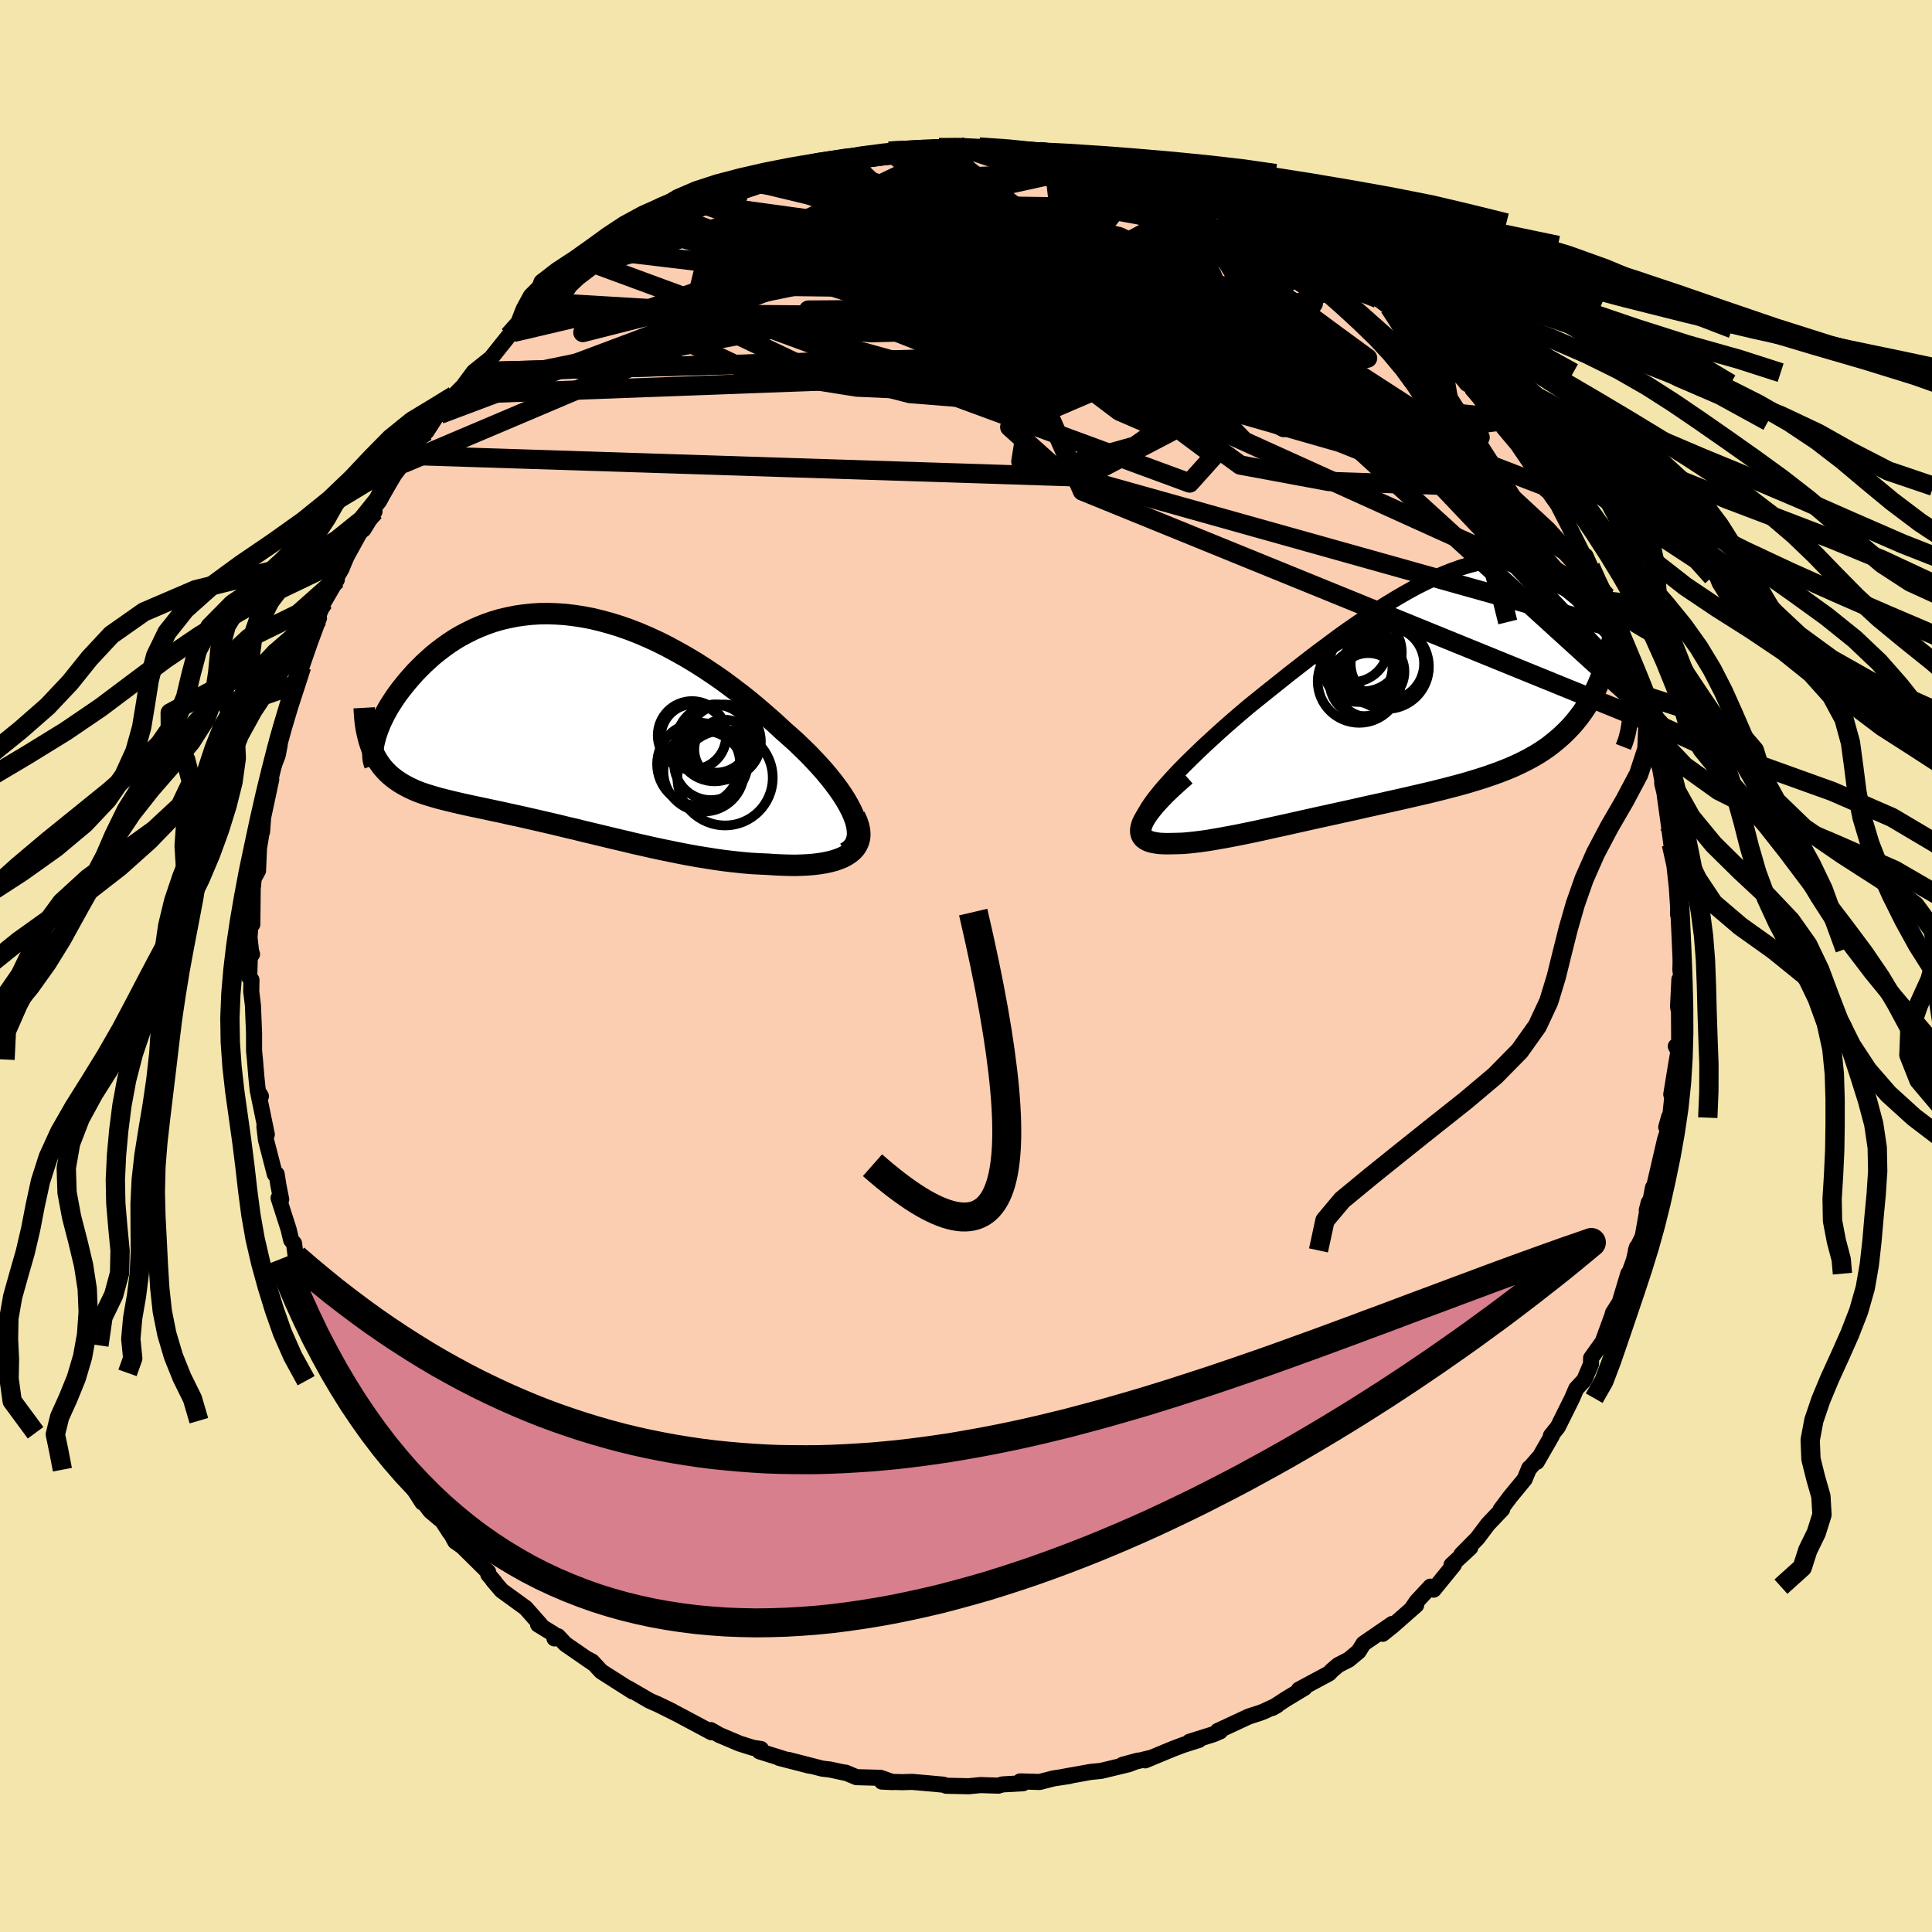<svg viewBox="-100 -100 200 200" xmlns="http://www.w3.org/2000/svg" width="500" height="500" id="face-svg">
    <defs>
      <clipPath id="leftEyeClipPath">
        <polyline points="31,10.05 30.77,9.52 30.49,8.98 30.17,8.42 29.81,7.85 29.41,7.27 28.97,6.68 28.5,6.08 27.99,5.47 27.45,4.86 26.88,4.25 26.29,3.63 25.66,3.02 25.02,2.4 24.35,1.8 23.66,1.19 22.84,0.43 21.99,-0.32 21.12,-1.07 20.24,-1.81 19.33,-2.53 18.41,-3.23 17.48,-3.92 16.53,-4.58 15.57,-5.22 14.6,-5.84 13.63,-6.42 12.65,-6.97 11.67,-7.5 10.69,-7.99 9.71,-8.44 8.73,-8.86 7.75,-9.24 6.78,-9.58 5.81,-9.88 4.86,-10.14 3.91,-10.37 2.97,-10.55 2.05,-10.69 1.14,-10.8 0.24,-10.86 -0.64,-10.89 -1.51,-10.88 -2.35,-10.83 -3.18,-10.74 -4,-10.62 -4.79,-10.46 -5.56,-10.28 -6.31,-10.06 -7.03,-9.81 -7.74,-9.53 -8.42,-9.23 -9.08,-8.9 -9.72,-8.56 -10.34,-8.19 -10.93,-7.8 -11.49,-7.4 -12.04,-6.98 -12.56,-6.56 -13.05,-6.12 -13.53,-5.68 -13.98,-5.23 -14.41,-4.79 -14.81,-4.34 -15.2,-3.89 -15.56,-3.45 -15.9,-3.02 -16.23,-2.58 -16.53,-2.15 -16.81,-1.72 -17.08,-1.3 -17.32,-0.88 -17.55,-0.46 -17.75,-0.06 -17.94,0.34 -18.1,0.72 -18.25,1.1 -18.38,1.47 -18.49,1.82 -18.58,2.16 -18.77,3.4 -18.6,3.76 -18.41,4.1 -18.21,4.43 -17.99,4.75 -17.76,5.05 -17.51,5.33 -17.25,5.6 -16.97,5.86 -16.68,6.1 -16.37,6.33 -16.05,6.55 -15.71,6.76 -15.35,6.96 -14.98,7.15 -14.6,7.33 -14.2,7.5 -13.78,7.66 -13.34,7.81 -12.89,7.95 -12.42,8.09 -11.93,8.23 -11.42,8.36 -10.9,8.49 -10.36,8.62 -9.8,8.75 -9.23,8.88 -8.63,9.01 -8.02,9.14 -7.4,9.27 -6.75,9.41 -6.09,9.55 -5.42,9.69 -4.72,9.85 -4.02,10 -3.29,10.16 -2.55,10.33 -1.8,10.5 -1.03,10.68 -0.24,10.86 0.56,11.05 1.37,11.25 2.2,11.44 3.03,11.65 3.88,11.85 4.75,12.06 5.62,12.27 6.5,12.48 7.4,12.69 8.3,12.91 9.21,13.11 10.12,13.32 11.05,13.52 11.98,13.71 12.91,13.9 13.84,14.08 14.78,14.25 15.72,14.4 16.66,14.55 17.59,14.68 18.52,14.79 19.45,14.89 20.37,14.97 21.27,15.02 22.17,15.06 22.89,15.11 23.59,15.14 24.28,15.16 24.95,15.17 25.6,15.15 26.23,15.12 26.83,15.07 27.41,15 27.97,14.91 28.49,14.8 28.99,14.67 29.45,14.51 29.87,14.34 30.26,14.13 30.6,13.9" />
      </clipPath>
      <clipPath id="rightEyeClipPath">
        <polyline points="-27.85,11.75 -27.43,11.22 -26.97,10.67 -26.46,10.1 -25.92,9.51 -25.35,8.9 -24.74,8.28 -24.1,7.65 -23.43,7 -22.74,6.34 -22.02,5.68 -21.29,5.01 -20.53,4.33 -19.75,3.65 -18.96,2.97 -18.16,2.29 -17.17,1.49 -16.16,0.68 -15.14,-0.13 -14.12,-0.95 -13.09,-1.75 -12.05,-2.56 -11.02,-3.35 -9.98,-4.12 -8.95,-4.89 -7.92,-5.63 -6.89,-6.34 -5.87,-7.04 -4.86,-7.7 -3.86,-8.33 -2.87,-8.93 -1.89,-9.5 -0.93,-10.03 0.02,-10.51 0.96,-10.96 1.88,-11.37 2.78,-11.73 3.66,-12.05 4.53,-12.32 5.37,-12.54 6.2,-12.72 7,-12.86 7.79,-12.95 8.55,-12.99 9.29,-12.99 10.01,-12.94 10.7,-12.85 11.37,-12.72 12.02,-12.54 12.65,-12.33 13.25,-12.07 13.83,-11.79 14.38,-11.46 14.92,-11.11 15.43,-10.72 15.91,-10.31 16.37,-9.87 16.81,-9.41 17.23,-8.93 17.62,-8.44 18,-7.92 18.35,-7.4 18.68,-6.87 18.99,-6.33 19.28,-5.8 19.54,-5.26 19.79,-4.72 20.02,-4.17 20.24,-3.63 20.43,-3.08 20.61,-2.53 20.76,-1.98 20.9,-1.43 21.02,-0.89 21.12,-0.35 21.21,0.18 21.27,0.71 21.32,1.23 21.35,1.73 21.37,2.23 18.45,-1.07 18.17,-0.37 17.88,0.3 17.56,0.95 17.22,1.57 16.86,2.17 16.49,2.74 16.09,3.29 15.68,3.81 15.25,4.31 14.79,4.79 14.32,5.25 13.83,5.68 13.32,6.1 12.8,6.5 12.25,6.88 11.68,7.24 11.09,7.58 10.49,7.9 9.86,8.21 9.21,8.51 8.54,8.79 7.85,9.06 7.14,9.32 6.41,9.57 5.67,9.81 4.91,10.04 4.13,10.27 3.33,10.49 2.52,10.7 1.7,10.91 0.86,11.12 0.01,11.32 -0.85,11.52 -1.72,11.72 -2.6,11.92 -3.49,12.12 -4.39,12.32 -5.29,12.52 -6.2,12.72 -7.11,12.93 -8.02,13.13 -8.93,13.33 -9.84,13.53 -10.75,13.73 -11.65,13.93 -12.55,14.13 -13.44,14.33 -14.33,14.53 -15.2,14.72 -16.06,14.91 -16.91,15.1 -17.75,15.28 -18.57,15.45 -19.37,15.61 -20.15,15.76 -20.92,15.9 -21.66,16.03 -22.37,16.15 -23.07,16.25 -23.73,16.33 -24.37,16.4 -24.97,16.45 -25.55,16.47 -26.09,16.48 -26.55,16.49 -26.98,16.48 -27.38,16.46 -27.75,16.41 -28.08,16.35 -28.38,16.27 -28.64,16.17 -28.86,16.04 -29.05,15.89 -29.19,15.71 -29.28,15.51 -29.33,15.29 -29.33,15.03 -29.28,14.75 -29.18,14.43" />
      </clipPath>
      <filter id="fuzzy">
        <feTurbulence id="turbulence" baseFrequency="0.05" numOctaves="3" type="noise" result="noise" />
        <feDisplacementMap in="SourceGraphic" in2="noise" scale="2" />
      </filter>
      <linearGradient id="rainbowGradient" x1="0%" y1="0%" x2="100%" y2="0%">
        <stop offset="0%" style="stop-color: [object Object]; stop-opacity: 1" />
        <stop offset="91.7%" style="stop-color: [object Object]; stop-opacity: 1" />
        <stop offset="100%" style="stop-color: [object Object]; stop-opacity: 1" />
      </linearGradient>
    </defs>
    <rect x="-100" y="-100" width="100%" height="100%" fill="rgb(243, 229, 171)" />
    <polyline id="faceContour" points="73.95,0.34 74.11,1.58 73.85,1.39 73.71,4.23 73.81,4.67 73.83,8.1 73.48,8.31 73.75,8.81 73.44,10.66 73.01,13.29 73.11,13.59 72.89,15.7 72.79,15.61 72.49,16.68 72.7,16.93 72.36,17.99 71.18,23.08 71.12,22.93 70.62,25.48 70.47,25.29 70.68,24.48 70.05,28.01 69.35,29.44 69.45,29.12 69.14,30.46 68.47,32.32 68.56,31.85 67.67,34.82 66.97,35.92 66.9,36.2 65.91,38.91 64.71,40.59 64.7,41.21 64.06,42.73 63.91,42.96 63.17,43.76 62.75,44.74 61.27,47.72 60.55,48.62 60.65,48.62 59.09,51.33 59.25,50.95 58.38,51.95 58.31,51.97 57.83,53.13 56.34,54.94 55.35,56.26 55.51,56.23 54.02,57.8 52.93,59.25 51.29,60.91 52.2,60.21 50.26,62.01 50.51,61.98 48.41,64.56 48.08,64.25 46.66,65.78 46.16,66.51 46.6,66.16 44.17,68.3 43.13,69.13 44.12,68.11 41.15,70.15 40.64,70.96 39.62,71.81 38.54,72.36 37.88,72.92 37.59,73.23 34.46,74.91 35.04,74.73 33.13,75.88 31.71,76.81 32.22,76.52 30.82,77.17 30.37,77.34 29.28,77.69 26.06,79.19 26.31,79.23 25.61,79.53 23.13,80.31 24.11,80.12 22.5,80.63 21.39,81.05 18.55,82.23 19.18,81.96 16.21,82.69 17.84,82.25 16.85,82.63 13.99,83.32 12.9,83.43 9.96,83.96 10.87,83.79 10.72,83.85 9.06,84.1 7.62,84.47 5.61,84.41 5.91,84.6 3.78,84.72 3.34,84.85 1.52,84.79 0.28,84.91 -2.06,84.86 -2.33,84.75 -4.19,84.58 -5.57,84.46 -6.59,84.49 -8.71,84.43 -7.61,84.48 -8.85,84.04 -11.34,83.97 -12.47,83.5 -12.51,83.52 -14.08,83.18 -14.87,83.09 -18.41,82.18 -16.19,82.79 -19.33,81.98 -18.85,82.09 -21.38,81.3 -21.22,81.06 -22.06,80.93 -23.45,80.49 -25.55,79.6 -26.42,79.1 -26.36,79.32 -28.68,78.08 -29.92,77.42 -31.98,76.39 -30.39,77.16 -31.89,76.44 -32.75,76.06 -34.97,74.77 -34.51,75.1 -37.76,73.03 -38.71,72 -39.18,71.75 -38.57,72.2 -41.48,70.19 -42.24,69.38 -42.6,69.61 -42.73,69.13 -44.3,68.17 -44.03,68.21 -45.59,66.45 -48.07,64.65 -48.96,63.61 -48.79,63.77 -49.45,62.99 -49.46,62.74 -52.15,60.08 -52.88,59.57 -53.86,57.76 -53.42,58.67 -54.2,57.47 -55.45,56.42 -57.05,54.32 -56.28,55.53 -58.45,52.14 -59.66,50.73 -60.18,49.66 -59.91,49.5 -60.72,48.7 -60.7,48.32 -61.29,47.07 -62.99,44.09 -62.79,44.4 -64.36,42.12 -63.57,42.93 -64.63,40.82 -65.11,40.36 -65.82,39.27 -66.69,37.24 -67.25,35.41 -67.23,35.82 -67.73,34.27 -68.07,33.41 -68.57,31.92 -69.41,29.89 -69.56,28.72 -69.86,28.37 -70.12,27.27 -71.16,24.02 -70.89,24.17 -71.18,22.7 -71.36,21.55 -71.55,21.55 -72.47,17.99 -72.63,16.64 -72.38,17.44 -73.24,13.26 -72.99,13.48 -73.31,12.95 -73.46,11.48 -73.61,9.68 -73.7,8.77 -73.7,6.94 -73.82,4.04 -73.99,2.66 -73.97,1.44 -74.2,1.15 -74.13,-1.27 -73.91,-1.22 -74.02,-1.59 -74.17,-2.95 -73.93,-6.3 -73.88,-4.32 -73.84,-7.99 -73.73,-9.07 -73.29,-9.87 -73.19,-12.19 -72.86,-14.2 -72.87,-13.9 -72.76,-15.39 -71.92,-19.32 -71.94,-19.31 -72.13,-19.58 -71.25,-21.82 -71.05,-22.86 -71.52,-22.1 -71.27,-23.49 -70.49,-25.95 -70.04,-27.51 -69.98,-28.13 -69.28,-29.18 -68.31,-33.09 -68.78,-30.99 -67.91,-33.49 -66.98,-36.01 -67.44,-35.25 -66.49,-37.66 -65.13,-40 -65.61,-39.47 -64.63,-41.15 -64.57,-41.33 -64.13,-42.37 -62.86,-44.68 -61.23,-47.05 -62.38,-45.19 -62.31,-46.04 -60.2,-49.14 -58.62,-51.82 -60.14,-49.63 -58.33,-51.98 -57.63,-52.86 -56.49,-54.69 -55.85,-55.33 -54.76,-57.02 -54.46,-57.11 -53.88,-57.95 -52.87,-59.15 -53.01,-59.05 -52.06,-60.01 -50.95,-61.51 -49.56,-62.62 -49.16,-62.94 -47.31,-65.26 -46.76,-65.61 -45.73,-66.44 -44.49,-67.61 -44.44,-67.79 -43.42,-68.69 -41.17,-70.18 -41.81,-69.85 -41.35,-70.12 -40.15,-71.25 -38.33,-72.64 -36,-73.93 -37.38,-72.94 -36.61,-73.6 -35.6,-74.28 -34.6,-74.65 -31.84,-76.34 -32.27,-76.29 -29.44,-77.54 -30.07,-77.55 -28.22,-78.36 -27.1,-78.81 -26.86,-78.73 -24.85,-79.77 -23.94,-80.31 -21.72,-81.12 -21.89,-80.82 -21.34,-80.94 -20.55,-81.4 -18.75,-81.68 -16.98,-82.25 -16.79,-82.43 -14.97,-82.96 -14.6,-83.14 -12.31,-83.55 -12.74,-83.44 -10.32,-83.84 -7.98,-84.35 -7.1,-84.16 -7.01,-84.33 -6.27,-84.25 -4.54,-84.62 -2.8,-84.72 -1.57,-84.78 -0.7,-84.83 -0.2,-84.61 1.49,-84.67 1.37,-84.78 5.12,-84.35 4.47,-84.65 6.11,-84.31 7.59,-84.31 8.65,-83.98 10.4,-83.79 8.98,-83.98 11.04,-83.7 14.11,-83.22 14.19,-83.29 14.61,-83.13 15.37,-82.65 16.6,-82.51 17.37,-82.28 18.56,-82.03 22.11,-80.76 21.56,-81.01 22.54,-80.86 23.04,-80.68 24.31,-79.94 25.36,-79.57 27.22,-78.81 28.33,-78.28 28.75,-78 28.9,-78.02 31.12,-76.92 33.31,-75.7 31.77,-76.57 33.16,-75.66 35.43,-74.59 36.11,-73.79 38.88,-72.14 38.16,-72.43 39.95,-71.1 41.39,-70.08 40.16,-71.07 42.61,-69.1 43.84,-68.2 44.17,-67.72 46.62,-65.97 46.74,-65.91 48.45,-64 48.3,-64.06 49.25,-62.94 49.1,-63.5 50.93,-61.42 51.85,-60.28 52.42,-59.97 51.96,-60.38 53.87,-57.94 55.05,-56.38 55.14,-56.78 55.64,-55.74 58.11,-52.8 57.23,-53.81 59.4,-50.64 59.21,-50.68 60.07,-49.29 59.98,-49.66 60.19,-49.29 61.29,-47.73 62.34,-45.68 64.07,-42.22 64.13,-42.46 64.64,-41.32 64.4,-41.57 64.96,-40.29 66.51,-37.24 66.3,-38.24 66.79,-36.59 67.13,-35.61 67.41,-34.9 68.22,-33.37 68.33,-32.75 69.64,-29.5 69.7,-28.15 70.54,-25.35 70.34,-26.51 70.44,-25.12 70.61,-25.44 71,-23.42 71.17,-22.3 71.84,-20.53 72.08,-19.2 72.07,-18.9 72.29,-18.01 72.76,-14.61 73.02,-12.6 73.26,-12.63 73.67,-10.44 73.82,-7.27 73.92,-7.93 73.71,-5.39 73.79,-6.47 73.9,-5.15 74.05,-1.75 74.14,-2.37 73.95,0.34 74.11,1.58" fill="rgb(251, 206, 177)" stroke="black" stroke-width="1.667" stroke-linejoin="round" filter="url(#fuzzy)" />
    <g transform="translate(47.42 -29.15)">
      <polyline id="rightCountour" points="-27.85,11.75 -27.43,11.22 -26.97,10.67 -26.46,10.1 -25.92,9.51 -25.35,8.9 -24.74,8.28 -24.1,7.65 -23.43,7 -22.74,6.34 -22.02,5.68 -21.29,5.01 -20.53,4.33 -19.75,3.65 -18.96,2.97 -18.16,2.29 -17.17,1.49 -16.16,0.68 -15.14,-0.13 -14.12,-0.95 -13.09,-1.75 -12.05,-2.56 -11.02,-3.35 -9.98,-4.12 -8.95,-4.89 -7.92,-5.63 -6.89,-6.34 -5.87,-7.04 -4.86,-7.7 -3.86,-8.33 -2.87,-8.93 -1.89,-9.5 -0.93,-10.03 0.02,-10.51 0.96,-10.96 1.88,-11.37 2.78,-11.73 3.66,-12.05 4.53,-12.32 5.37,-12.54 6.2,-12.72 7,-12.86 7.79,-12.95 8.55,-12.99 9.29,-12.99 10.01,-12.94 10.7,-12.85 11.37,-12.72 12.02,-12.54 12.65,-12.33 13.25,-12.07 13.83,-11.79 14.38,-11.46 14.92,-11.11 15.43,-10.72 15.91,-10.31 16.37,-9.87 16.81,-9.41 17.23,-8.93 17.62,-8.44 18,-7.92 18.35,-7.4 18.68,-6.87 18.99,-6.33 19.28,-5.8 19.54,-5.26 19.79,-4.72 20.02,-4.17 20.24,-3.63 20.43,-3.08 20.61,-2.53 20.76,-1.98 20.9,-1.43 21.02,-0.89 21.12,-0.35 21.21,0.18 21.27,0.71 21.32,1.23 21.35,1.73 21.37,2.23 18.45,-1.07 18.17,-0.37 17.88,0.3 17.56,0.95 17.22,1.57 16.86,2.17 16.49,2.74 16.09,3.29 15.68,3.81 15.25,4.31 14.79,4.79 14.32,5.25 13.83,5.68 13.32,6.1 12.8,6.5 12.25,6.88 11.68,7.24 11.09,7.58 10.49,7.9 9.86,8.21 9.21,8.51 8.54,8.79 7.85,9.06 7.14,9.32 6.41,9.57 5.67,9.81 4.91,10.04 4.13,10.27 3.33,10.49 2.52,10.7 1.7,10.91 0.86,11.12 0.01,11.32 -0.85,11.52 -1.72,11.72 -2.6,11.92 -3.49,12.12 -4.39,12.32 -5.29,12.52 -6.2,12.72 -7.11,12.93 -8.02,13.13 -8.93,13.33 -9.84,13.53 -10.75,13.73 -11.65,13.93 -12.55,14.13 -13.44,14.33 -14.33,14.53 -15.2,14.72 -16.06,14.91 -16.91,15.1 -17.75,15.28 -18.57,15.45 -19.37,15.61 -20.15,15.76 -20.92,15.9 -21.66,16.03 -22.37,16.15 -23.07,16.25 -23.73,16.33 -24.37,16.4 -24.97,16.45 -25.55,16.47 -26.09,16.48 -26.55,16.49 -26.98,16.48 -27.38,16.46 -27.75,16.41 -28.08,16.35 -28.38,16.27 -28.64,16.17 -28.86,16.04 -29.05,15.89 -29.19,15.71 -29.28,15.51 -29.33,15.29 -29.33,15.03 -29.28,14.75 -29.18,14.43" fill="white" stroke="white" stroke-width="0" stroke-linejoin="round" filter="url(#fuzzy)" />
    </g>
    <g transform="translate(-42.62 -25.59)">
      <polyline id="leftCountour" points="31,10.05 30.77,9.52 30.49,8.98 30.17,8.42 29.81,7.85 29.41,7.27 28.97,6.68 28.5,6.08 27.99,5.47 27.45,4.86 26.88,4.25 26.29,3.63 25.66,3.02 25.02,2.4 24.35,1.8 23.66,1.19 22.84,0.43 21.99,-0.32 21.12,-1.07 20.24,-1.81 19.33,-2.53 18.41,-3.23 17.48,-3.92 16.53,-4.58 15.57,-5.22 14.6,-5.84 13.63,-6.42 12.65,-6.97 11.67,-7.5 10.69,-7.99 9.71,-8.44 8.73,-8.86 7.75,-9.24 6.78,-9.58 5.81,-9.88 4.86,-10.14 3.91,-10.37 2.97,-10.55 2.05,-10.69 1.14,-10.8 0.24,-10.86 -0.64,-10.89 -1.51,-10.88 -2.35,-10.83 -3.18,-10.74 -4,-10.62 -4.79,-10.46 -5.56,-10.28 -6.31,-10.06 -7.03,-9.81 -7.74,-9.53 -8.42,-9.23 -9.08,-8.9 -9.72,-8.56 -10.34,-8.19 -10.93,-7.8 -11.49,-7.4 -12.04,-6.98 -12.56,-6.56 -13.05,-6.12 -13.53,-5.68 -13.98,-5.23 -14.41,-4.79 -14.81,-4.34 -15.2,-3.89 -15.56,-3.45 -15.9,-3.02 -16.23,-2.58 -16.53,-2.15 -16.81,-1.72 -17.08,-1.3 -17.32,-0.88 -17.55,-0.46 -17.75,-0.06 -17.94,0.34 -18.1,0.72 -18.25,1.1 -18.38,1.47 -18.49,1.82 -18.58,2.16 -18.77,3.4 -18.6,3.76 -18.41,4.1 -18.21,4.43 -17.99,4.75 -17.76,5.05 -17.51,5.33 -17.25,5.6 -16.97,5.86 -16.68,6.1 -16.37,6.33 -16.05,6.55 -15.71,6.76 -15.35,6.96 -14.98,7.15 -14.6,7.33 -14.2,7.5 -13.78,7.66 -13.34,7.81 -12.89,7.95 -12.42,8.09 -11.93,8.23 -11.42,8.36 -10.9,8.49 -10.36,8.62 -9.8,8.75 -9.23,8.88 -8.63,9.01 -8.02,9.14 -7.4,9.27 -6.75,9.41 -6.09,9.55 -5.42,9.69 -4.72,9.85 -4.02,10 -3.29,10.16 -2.55,10.33 -1.8,10.5 -1.03,10.68 -0.24,10.86 0.56,11.05 1.37,11.25 2.2,11.44 3.03,11.65 3.88,11.85 4.75,12.06 5.62,12.27 6.5,12.48 7.4,12.69 8.3,12.91 9.21,13.11 10.12,13.32 11.05,13.52 11.98,13.71 12.91,13.9 13.84,14.08 14.78,14.25 15.72,14.4 16.66,14.55 17.59,14.68 18.52,14.79 19.45,14.89 20.37,14.97 21.27,15.02 22.17,15.06 22.89,15.11 23.59,15.14 24.28,15.16 24.95,15.17 25.6,15.15 26.23,15.12 26.83,15.07 27.41,15 27.97,14.91 28.49,14.8 28.99,14.67 29.45,14.51 29.87,14.34 30.26,14.13 30.6,13.9" fill="white" stroke="white" stroke-width="0" stroke-linejoin="round" filter="url(#fuzzy)" />
    </g>
    <g transform="translate(47.42 -29.15)">
      <polyline id="rightUpper" points="-29.01,15.5 -29.2,15.27 -29.3,15.02 -29.34,14.72 -29.3,14.39 -29.2,14.02 -29.04,13.63 -28.82,13.2 -28.55,12.74 -28.23,12.26 -27.85,11.75 -27.43,11.22 -26.97,10.67 -26.46,10.1 -25.92,9.51 -25.35,8.9 -24.74,8.28 -24.1,7.65 -23.43,7 -22.74,6.34 -22.02,5.68 -21.29,5.01 -20.53,4.33 -19.75,3.65 -18.96,2.97 -18.16,2.29 -17.17,1.49 -16.16,0.68 -15.14,-0.13 -14.12,-0.95 -13.09,-1.75 -12.05,-2.56 -11.02,-3.35 -9.98,-4.12 -8.95,-4.89 -7.92,-5.63 -6.89,-6.34 -5.87,-7.04 -4.86,-7.7 -3.86,-8.33 -2.87,-8.93 -1.89,-9.5 -0.93,-10.03 0.02,-10.51 0.96,-10.96 1.88,-11.37 2.78,-11.73 3.66,-12.05 4.53,-12.32 5.37,-12.54 6.2,-12.72 7,-12.86 7.79,-12.95 8.55,-12.99 9.29,-12.99 10.01,-12.94 10.7,-12.85 11.37,-12.72 12.02,-12.54 12.65,-12.33 13.25,-12.07 13.83,-11.79 14.38,-11.46 14.92,-11.11 15.43,-10.72 15.91,-10.31 16.37,-9.87 16.81,-9.41 17.23,-8.93 17.62,-8.44 18,-7.92 18.35,-7.4 18.68,-6.87 18.99,-6.33 19.28,-5.8 19.54,-5.26 19.79,-4.72 20.02,-4.17 20.24,-3.63 20.43,-3.08 20.61,-2.53 20.76,-1.98 20.9,-1.43 21.02,-0.89 21.12,-0.35 21.21,0.18 21.27,0.71 21.32,1.23 21.35,1.73 21.37,2.23 21.37,2.71 21.35,3.18 21.31,3.64 21.26,4.09 21.19,4.52 21.11,4.94 21.01,5.35 20.9,5.74 20.77,6.11 20.63,6.47" fill="none" stroke="black" stroke-width="1.667" stroke-linejoin="round" filter="url(#fuzzy)" />
      <polyline id="rightLower" points="-24.7,9.42 -25.46,10.09 -26.15,10.72 -26.77,11.31 -27.31,11.87 -27.78,12.38 -28.18,12.86 -28.52,13.3 -28.8,13.71 -29.02,14.09 -29.18,14.43 -29.28,14.75 -29.33,15.03 -29.33,15.29 -29.28,15.51 -29.19,15.71 -29.05,15.89 -28.86,16.04 -28.64,16.17 -28.38,16.27 -28.08,16.35 -27.75,16.41 -27.38,16.46 -26.98,16.48 -26.55,16.49 -26.09,16.48 -25.55,16.47 -24.97,16.45 -24.37,16.4 -23.73,16.33 -23.07,16.25 -22.37,16.15 -21.66,16.03 -20.92,15.9 -20.15,15.76 -19.37,15.61 -18.57,15.45 -17.75,15.28 -16.91,15.1 -16.06,14.91 -15.2,14.72 -14.33,14.53 -13.44,14.33 -12.55,14.13 -11.65,13.93 -10.75,13.73 -9.84,13.53 -8.93,13.33 -8.02,13.13 -7.11,12.93 -6.2,12.72 -5.29,12.52 -4.39,12.32 -3.49,12.12 -2.6,11.92 -1.72,11.72 -0.85,11.52 0.01,11.32 0.86,11.12 1.7,10.91 2.52,10.7 3.33,10.49 4.13,10.27 4.91,10.04 5.67,9.81 6.41,9.57 7.14,9.32 7.85,9.06 8.54,8.79 9.21,8.51 9.86,8.21 10.49,7.9 11.09,7.58 11.68,7.24 12.25,6.88 12.8,6.5 13.32,6.1 13.83,5.68 14.32,5.25 14.79,4.79 15.25,4.31 15.68,3.81 16.09,3.29 16.49,2.74 16.86,2.17 17.22,1.57 17.56,0.95 17.88,0.3 18.17,-0.37 18.45,-1.07 18.71,-1.79 18.95,-2.55 19.18,-3.32 19.38,-4.13 19.57,-4.96 19.73,-5.81 19.88,-6.69 20.01,-7.6 20.13,-8.53 20.23,-9.49" fill="none" stroke="black" stroke-width="2.222" stroke-linejoin="round" filter="url(#fuzzy)" />
      <circle r="3.738" cx="-7.444" cy="-3.975" stroke="black" fill="none" stroke-width="1.0" filter="url(#fuzzy)" clip-path="url(#rightEyeClipPath)" /><circle r="4.374" cx="-3.874" cy="-1.835" stroke="black" fill="none" stroke-width="1.0" filter="url(#fuzzy)" clip-path="url(#rightEyeClipPath)" /><circle r="3.574" cx="-6.849" cy="-1.755" stroke="black" fill="none" stroke-width="1.0" filter="url(#fuzzy)" clip-path="url(#rightEyeClipPath)" /><circle r="4.292" cx="-6.719" cy="-0.315" stroke="black" fill="none" stroke-width="1.0" filter="url(#fuzzy)" clip-path="url(#rightEyeClipPath)" /><circle r="3.306" cx="-5.779" cy="0.065" stroke="black" fill="none" stroke-width="1.0" filter="url(#fuzzy)" clip-path="url(#rightEyeClipPath)" /><circle r="3.352" cx="-5.384" cy="-1.325" stroke="black" fill="none" stroke-width="1.0" filter="url(#fuzzy)" clip-path="url(#rightEyeClipPath)" /><circle r="3.798" cx="-3.799" cy="-2.15" stroke="black" fill="none" stroke-width="1.0" filter="url(#fuzzy)" clip-path="url(#rightEyeClipPath)" /><circle r="3.496" cx="-6.279" cy="-0.215" stroke="black" fill="none" stroke-width="1.0" filter="url(#fuzzy)" clip-path="url(#rightEyeClipPath)" /><circle r="4.02" cx="-6.324" cy="-3.305" stroke="black" fill="none" stroke-width="1.0" filter="url(#fuzzy)" clip-path="url(#rightEyeClipPath)" /><circle r="3.692" cx="-6.109" cy="-2.065" stroke="black" fill="none" stroke-width="1.0" filter="url(#fuzzy)" clip-path="url(#rightEyeClipPath)" />
      </g>
    <g transform="translate(-42.62 -25.59)">
      <polyline id="leftUpper" points="30.17,13.88 30.55,13.65 30.85,13.37 31.09,13.06 31.25,12.72 31.36,12.34 31.4,11.93 31.38,11.5 31.31,11.04 31.18,10.55 31,10.05 30.77,9.52 30.49,8.98 30.17,8.42 29.81,7.85 29.41,7.27 28.97,6.68 28.5,6.08 27.99,5.47 27.45,4.86 26.88,4.25 26.29,3.63 25.66,3.02 25.02,2.4 24.35,1.8 23.66,1.19 22.84,0.43 21.99,-0.32 21.12,-1.07 20.24,-1.81 19.33,-2.53 18.41,-3.23 17.48,-3.92 16.53,-4.58 15.57,-5.22 14.6,-5.84 13.63,-6.42 12.65,-6.97 11.67,-7.5 10.69,-7.99 9.71,-8.44 8.73,-8.86 7.75,-9.24 6.78,-9.58 5.81,-9.88 4.86,-10.14 3.91,-10.37 2.97,-10.55 2.05,-10.69 1.14,-10.8 0.24,-10.86 -0.64,-10.89 -1.51,-10.88 -2.35,-10.83 -3.18,-10.74 -4,-10.62 -4.79,-10.46 -5.56,-10.28 -6.31,-10.06 -7.03,-9.81 -7.74,-9.53 -8.42,-9.23 -9.08,-8.9 -9.72,-8.56 -10.34,-8.19 -10.93,-7.8 -11.49,-7.4 -12.04,-6.98 -12.56,-6.56 -13.05,-6.12 -13.53,-5.68 -13.98,-5.23 -14.41,-4.79 -14.81,-4.34 -15.2,-3.89 -15.56,-3.45 -15.9,-3.02 -16.23,-2.58 -16.53,-2.15 -16.81,-1.72 -17.08,-1.3 -17.32,-0.88 -17.55,-0.46 -17.75,-0.06 -17.94,0.34 -18.1,0.72 -18.25,1.1 -18.38,1.47 -18.49,1.82 -18.58,2.16 -18.66,2.48 -18.72,2.8 -18.76,3.1 -18.78,3.38 -18.78,3.65 -18.77,3.9 -18.75,4.14 -18.71,4.36 -18.65,4.57 -18.58,4.77" fill="none" stroke="black" stroke-width="2.222" stroke-linejoin="round" filter="url(#fuzzy)" />
      <polyline id="leftLower" points="31.1,10.08 31.34,10.6 31.5,11.08 31.6,11.54 31.63,11.96 31.6,12.36 31.5,12.72 31.35,13.06 31.15,13.37 30.9,13.65 30.6,13.9 30.26,14.13 29.87,14.34 29.45,14.51 28.99,14.67 28.49,14.8 27.97,14.91 27.41,15 26.83,15.07 26.23,15.12 25.6,15.15 24.95,15.17 24.28,15.16 23.59,15.14 22.89,15.11 22.17,15.06 21.27,15.02 20.37,14.97 19.45,14.89 18.52,14.79 17.59,14.68 16.66,14.55 15.72,14.4 14.78,14.25 13.84,14.08 12.91,13.9 11.98,13.71 11.05,13.52 10.12,13.32 9.21,13.11 8.3,12.91 7.4,12.69 6.5,12.48 5.62,12.27 4.75,12.06 3.88,11.85 3.03,11.65 2.2,11.44 1.37,11.25 0.56,11.05 -0.24,10.86 -1.03,10.68 -1.8,10.5 -2.55,10.33 -3.29,10.16 -4.02,10 -4.72,9.85 -5.42,9.69 -6.09,9.55 -6.75,9.41 -7.4,9.27 -8.02,9.14 -8.63,9.01 -9.23,8.88 -9.8,8.75 -10.36,8.62 -10.9,8.49 -11.42,8.36 -11.93,8.23 -12.42,8.09 -12.89,7.95 -13.34,7.81 -13.78,7.66 -14.2,7.5 -14.6,7.33 -14.98,7.15 -15.35,6.96 -15.71,6.76 -16.05,6.55 -16.37,6.33 -16.68,6.1 -16.97,5.86 -17.25,5.6 -17.51,5.33 -17.76,5.05 -17.99,4.75 -18.21,4.43 -18.41,4.1 -18.6,3.76 -18.77,3.4 -18.92,3.02 -19.06,2.62 -19.19,2.21 -19.3,1.78 -19.4,1.34 -19.49,0.88 -19.56,0.4 -19.61,-0.1 -19.65,-0.61 -19.68,-1.14" fill="none" stroke="black" stroke-width="2.222" stroke-linejoin="round" filter="url(#fuzzy)" />
      <circle r="3.526" cx="16.744" cy="2.046" stroke="black" fill="none" stroke-width="1.0" filter="url(#fuzzy)" clip-path="url(#leftEyeClipPath)" /><circle r="4.298" cx="14.939" cy="4.691" stroke="black" fill="none" stroke-width="1.0" filter="url(#fuzzy)" clip-path="url(#leftEyeClipPath)" /><circle r="3.552" cx="14.259" cy="1.716" stroke="black" fill="none" stroke-width="1.0" filter="url(#fuzzy)" clip-path="url(#leftEyeClipPath)" /><circle r="4.934" cx="17.679" cy="6.106" stroke="black" fill="none" stroke-width="1.0" filter="url(#fuzzy)" clip-path="url(#leftEyeClipPath)" /><circle r="3.974" cx="16.584" cy="2.501" stroke="black" fill="none" stroke-width="1.0" filter="url(#fuzzy)" clip-path="url(#leftEyeClipPath)" /><circle r="3.834" cx="17.554" cy="2.351" stroke="black" fill="none" stroke-width="1.0" filter="url(#fuzzy)" clip-path="url(#leftEyeClipPath)" /><circle r="4.18" cx="15.474" cy="5.421" stroke="black" fill="none" stroke-width="1.0" filter="url(#fuzzy)" clip-path="url(#leftEyeClipPath)" /><circle r="3.1" cx="17.594" cy="3.186" stroke="black" fill="none" stroke-width="1.0" filter="url(#fuzzy)" clip-path="url(#leftEyeClipPath)" /><circle r="3.808" cx="16.204" cy="4.606" stroke="black" fill="none" stroke-width="1.0" filter="url(#fuzzy)" clip-path="url(#leftEyeClipPath)" /><circle r="3.37" cx="14.409" cy="1.856" stroke="black" fill="none" stroke-width="1.0" filter="url(#fuzzy)" clip-path="url(#leftEyeClipPath)" />
    </g>
    <g id="hairs">
      <polyline points="-52.06,-60.01 -12.71,-67.29 -8.29,-71.15 -1.8,-72.75 6.87,-72.69 13.25,-71.92 16.3,-70.89 17.28,-69.28 17.39,-66.62 16.34,-63.14 12.61,-59.94 4.99,-58.4 -5.8,-59.26 -16.88,-62.1 -24.78,-65.86 -27.75,-69.6 -26.92,-72.98 -25.18,-75.91 -24.24,-78.22 -23.61,-79.69 -28.22,-78.36" fill="none" stroke="url(#rainbowGradient)" stroke-width="2" stroke-linejoin="round" filter="url(#fuzzy)" /><polyline points="49.25,-62.94 48.89,-53.15 35.58,-57.12 20.97,-61.55 9.54,-65.48 3.1,-68.38 0.84,-69.73 1.49,-69.44 4.17,-68.01 7.99,-66.31 11.72,-65.14 14.53,-64.6 16.94,-64.15 20.47,-63.16 25.78,-61.81 30.75,-61.15 31.84,-62.26 29.38,-64.99 29.75,-68.57 22.11,-80.76" fill="none" stroke="url(#rainbowGradient)" stroke-width="2" stroke-linejoin="round" filter="url(#fuzzy)" /><polyline points="8.98,-83.98 9.8,-76.97 21.32,-69.84 24.05,-67.52 22.59,-67.8 20.4,-68.57 15.88,-69.39 6.94,-70.24 -5.5,-70.97 -17.68,-71.53 -25.52,-72.27 -27.1,-73.49 -23.63,-74.87 -18.11,-75.2 -10.89,-72.59 8.38,-63.57 66.51,-37.24" fill="none" stroke="url(#rainbowGradient)" stroke-width="2" stroke-linejoin="round" filter="url(#fuzzy)" /><polyline points="-7.98,-84.35 -6.79,-83.47 0.8,-81.16 6.35,-76.65 6.45,-71.65 1.47,-68.11 -4.99,-66.57 -8.59,-66.49 -7.02,-66.98 -0.99,-67.51 6.68,-68.03 13.01,-68.83 16.19,-70.14 16.22,-71.79 14.49,-73.1 13.1,-73.15 13.88,-71.35 17.31,-68.09 21.46,-64.87 21.91,-63.83 14.23,-66.14 -1.22,-70.13 -19.15,-70.36 -54.46,-57.11" fill="none" stroke="url(#rainbowGradient)" stroke-width="2" stroke-linejoin="round" filter="url(#fuzzy)" /><polyline points="-50.95,-61.51 4.21,-63.08 17.49,-61.43 17.49,-64.31 16.64,-68.49 16.3,-71.26 15.9,-72.01 15.31,-71.63 14.61,-71.28 14.31,-71.41 15.54,-71.42 19.51,-70.35 26.19,-68 33.39,-65.58 37.19,-65.25 34.03,-68.62 24.06,-74.85 15.03,-79.99 27.22,-78.81" fill="none" stroke="url(#rainbowGradient)" stroke-width="2" stroke-linejoin="round" filter="url(#fuzzy)" /><polyline points="-50.95,-61.51 7.48,-63.13 38.7,-54.2 50.99,-49.3 51.89,-50.13 47.46,-54.25 41.59,-59.06 36.1,-63.14 31.74,-66.15 29.01,-68.12 28.12,-69.23 28.63,-69.72 29.49,-69.93 29.45,-70.1 27.73,-70.34 24.41,-70.57 20.46,-70.74 17.14,-70.83 14.72,-70.89 11.7,-70.92 6.51,-70.67 3.37,-69.63 17.28,-66.1 59.98,-49.66" fill="none" stroke="url(#rainbowGradient)" stroke-width="2" stroke-linejoin="round" filter="url(#fuzzy)" /><polyline points="28.33,-78.28 -3.76,-78.79 -12.23,-74.39 -5.02,-68.83 6.15,-65.35 12.08,-65.08 10.89,-66.99 6.35,-69.08 3.78,-69.73 6.34,-68.34 13.56,-65.24 22.36,-61.28 29.59,-57.55 32.89,-55.74 28.88,-58.96 16.11,-70.15 22.11,-80.76" fill="none" stroke="url(#rainbowGradient)" stroke-width="2" stroke-linejoin="round" filter="url(#fuzzy)" /><polyline points="-0.7,-84.83 -25.13,-73.19 -18.47,-73.41 -3.93,-73.24 7.62,-71.37 12.34,-69.13 10.68,-67.58 5.39,-66.8 -0.14,-66.36 -3.27,-65.88 -2.76,-65.19 1.27,-64.2 7.86,-62.86 15.64,-61.28 23.09,-59.83 28.76,-59.02 31.5,-59.13 30.79,-60.01 26.79,-61.19 20.29,-62.3 12.47,-63.42 4.2,-65.06 -5.88,-67.11 -24.49,-66.33 -58.33,-51.98" fill="none" stroke="url(#rainbowGradient)" stroke-width="2" stroke-linejoin="round" filter="url(#fuzzy)" /><polyline points="18.56,-82.03 11.55,-76.35 9.4,-67.81 11.15,-63.9 11.59,-64.6 11.09,-67.11 11.59,-69.22 13.52,-70.07 15.46,-69.87 15.82,-69.27 14.28,-68.93 11.81,-69.2 9.49,-70.14 7.51,-71.57 5.28,-73.16 2.69,-74.41 1.28,-74.72 4.16,-73.29 14.12,-69.16 30.75,-61.68 48.28,-52.3 56.4,-48.67 43.84,-68.2" fill="none" stroke="url(#rainbowGradient)" stroke-width="2" stroke-linejoin="round" filter="url(#fuzzy)" /><polyline points="27.22,-78.81 17.83,-78.08 25.41,-71.65 28.38,-64.74 25.27,-60.64 20.53,-60.45 17.4,-63.24 16.29,-67.15 15.71,-70.58 13.87,-72.75 10.24,-73.53 6.46,-72.99 5.88,-71.02 11.59,-67.47 23.84,-62.57 38.87,-57.3 50.41,-53.71 53.22,-54.72 45.68,-63.15 28.9,-78.02" fill="none" stroke="url(#rainbowGradient)" stroke-width="2" stroke-linejoin="round" filter="url(#fuzzy)" /><polyline points="36.11,-73.79 -11.31,-71.7 -33.62,-67.11 -39.66,-65.58 -35.93,-66.91 -27.73,-69.86 -19.05,-73.37 -11.99,-76.7 -7.04,-79.39 -3.85,-81.15 -1.78,-81.75 -0.03,-80.93 2.41,-78.39 6.51,-73.91 12.4,-67.74 18.73,-60.93 23.76,-55.22 28.39,-51.86 37.55,-50.16 51.51,-49.69 49.1,-63.5" fill="none" stroke="url(#rainbowGradient)" stroke-width="2" stroke-linejoin="round" filter="url(#fuzzy)" /><polyline points="40.16,-71.07 4.53,-55.79 9.28,-51.53 17.48,-53.82 24.01,-58.41 27.48,-63.21 27.54,-67.03 24.75,-69.19 20.07,-69.52 14.3,-68.48 7.64,-66.96 -0.34,-65.82 -9.82,-65.56 -19.46,-66.36 -25.94,-68.24 -25.56,-71.26 -17.04,-75.17 -3.58,-79.16 8.61,-81.85 21.56,-81.01" fill="none" stroke="url(#rainbowGradient)" stroke-width="2" stroke-linejoin="round" filter="url(#fuzzy)" /><polyline points="14.11,-83.22 26.82,-73.26 22.82,-74.47 19.69,-75.01 17.12,-73.58 14.71,-70.55 13.27,-66.59 12.88,-62.79 12.53,-60.4 11.06,-60.24 8.18,-62.23 4.6,-65.41 1.47,-68.42 -0.3,-70.22 -0.37,-70.54 1.11,-69.82 3.64,-68.75 6.09,-67.68 5.79,-66.72 -1.61,-66.16 -18.25,-66.63 -36.69,-67.97 -46.76,-65.61" fill="none" stroke="url(#rainbowGradient)" stroke-width="2" stroke-linejoin="round" filter="url(#fuzzy)" /><polyline points="-52.87,-59.15 8.41,-61.43 15.12,-68.99 6.36,-73.47 -0.83,-75.35 -2.44,-76.16 -0.61,-76.43 2.11,-75.93 5,-74.44 8.21,-72.14 11.14,-69.7 12.12,-68.05 9.69,-67.94 4.29,-69.42 -1.32,-71.5 -3.35,-72.29 0.89,-69.85 11.04,-63.49 21.15,-55.27 12.21,-50.61 -57.63,-52.86" fill="none" stroke="url(#rainbowGradient)" stroke-width="2" stroke-linejoin="round" filter="url(#fuzzy)" /><polyline points="-27.1,-78.81 -1.62,-75.31 -3.12,-72.26 0.82,-69.86 10.66,-68.61 21.43,-67.6 30.22,-66.31 36.1,-65.03 39.13,-64.18 39.96,-63.77 39.52,-63.38 38.58,-62.61 37.42,-61.52 35.95,-60.66 34.17,-60.55 32.43,-61.24 30.96,-62.14 29.16,-62.56 25.33,-62.46 18.22,-62.57 9.54,-63.81 4.83,-66.6 8.57,-71.19 13.74,-78.13 5.12,-84.35" fill="none" stroke="url(#rainbowGradient)" stroke-width="2" stroke-linejoin="round" filter="url(#fuzzy)" /><polyline points="55.05,-56.38 47.34,-55.37 34.08,-64.29 24.39,-71.35 15.85,-75.51 7.87,-77.21 1.64,-77.26 -1.66,-76.47 -1.93,-75.37 -0.12,-74.16 2.36,-72.92 4.48,-71.62 6.06,-70.1 7.87,-68.12 10.97,-65.61 15.41,-63.05 18.76,-61.37 16.43,-61.02 6.9,-59.96 5.68,-52.21 67.41,-34.9" fill="none" stroke="url(#rainbowGradient)" stroke-width="2" stroke-linejoin="round" filter="url(#fuzzy)" /><polyline points="-7.98,-84.35 6.71,-75.19 16.7,-64.73 31.23,-57.07 42.54,-54.15 48.05,-54.85 49.39,-56.89 49.03,-58.41 48.56,-58.58 48.31,-57.64 47.69,-56.59 45.91,-56.58 42.73,-58.29 38.8,-61.49 35.31,-65.17 33.29,-68.21 32.8,-70.03 32.72,-70.97 31.54,-71.85 29.05,-72.85 28.18,-72.2 34.57,-66.14 51.44,-51.53 68.33,-32.75" fill="none" stroke="url(#rainbowGradient)" stroke-width="2" stroke-linejoin="round" filter="url(#fuzzy)" /><polyline points="42.61,-69.1 26.34,-75.53 31.01,-70.7 38.44,-65.22 41.57,-62.93 39.93,-62.55 34.5,-62.24 26.43,-61.66 17.52,-61.43 10.06,-62.05 5.74,-63.23 4.82,-64.24 6.55,-64.45 10.11,-63.76 15.13,-62.61 20.98,-61.59 25.89,-61.05 27.31,-60.87 23.88,-60.65 17.17,-60.57 10.48,-62.44 6.47,-69.45 25.36,-79.57" fill="none" stroke="url(#rainbowGradient)" stroke-width="2" stroke-linejoin="round" filter="url(#fuzzy)" /><polyline points="-2.8,-84.72 23.09,-64.72 11.68,-66.95 -0.08,-71.36 -4.71,-74.53 -3.5,-76.24 0.8,-76.79 5.57,-76.65 8.85,-76.29 9.87,-75.95 9.01,-75.47 7.35,-74.47 5.96,-72.83 5.45,-70.85 5.82,-69.18 6.57,-68.36 6.71,-68.47 5.13,-69.01 1.51,-69.31 -2.64,-69.07 -4.39,-68.53 -3.11,-68.11 -5.92,-67.53 -25.52,-65.44 -52.06,-60.01" fill="none" stroke="url(#rainbowGradient)" stroke-width="2" stroke-linejoin="round" filter="url(#fuzzy)" /><polyline points="-2.8,-84.72 -4.7,-67.84 3.53,-61.02 7.33,-61.86 13.54,-63.58 22.32,-64.45 30.09,-65.26 34.63,-66.67 35.95,-68.58 35.3,-70.36 34.03,-71.22 32.88,-70.52 31.41,-68.23 27.49,-65.51 18.03,-64.87 2.26,-68.98 -11.12,-77.25 1.37,-84.78" fill="none" stroke="url(#rainbowGradient)" stroke-width="2" stroke-linejoin="round" filter="url(#fuzzy)" /><polyline points="17.37,-82.28 -0.84,-81.66 -2.72,-80.65 2.49,-78.57 11.47,-75.59 19.51,-72.83 23.04,-71.4 21.4,-71.37 16.44,-71.91 10.94,-72.04 6.91,-71.31 4.93,-70.02 4.28,-68.8 3.76,-68.1 2.22,-67.93 -1.08,-67.97 -6.23,-67.98 -12.16,-67.93 -16.31,-67.9 -15.46,-67.86 -8.19,-67.72 1.64,-67.79 3.33,-68.97 -13.51,-72.29 -31.84,-76.34" fill="none" stroke="url(#rainbowGradient)" stroke-width="2" stroke-linejoin="round" filter="url(#fuzzy)" /><polyline points="-38.33,-72.64 23.15,-50 25.7,-52.84 12.3,-62.79 2.1,-70.99 -2.86,-75.15 -6.8,-75.79 -12.89,-74.07 -20.73,-71.08 -27.15,-67.67 -28.49,-64.44 -22.86,-61.76 -11.3,-59.93 2.41,-59.31 13.65,-60.19 20.21,-62.29 25.38,-63.58 39,-58.31 67.41,-34.9" fill="none" stroke="url(#rainbowGradient)" stroke-width="2" stroke-linejoin="round" filter="url(#fuzzy)" /><polyline points="-36,-73.93 2.38,-69.34 0.49,-71.27 -3.55,-72.07 -5.53,-71.83 -8.03,-71.43 -12.18,-71.31 -16.74,-71.6 -19.42,-72.38 -18.57,-73.56 -14.15,-74.78 -7.69,-75.61 -1.59,-75.83 1.93,-75.56 1.87,-75.06 -0.85,-74.21 -3.92,-72.48 -5.52,-69.58 -5.93,-66.69 -8.89,-66.63 -43.42,-68.69" fill="none" stroke="url(#rainbowGradient)" stroke-width="2" stroke-linejoin="round" filter="url(#fuzzy)" /><polyline points="-12.31,-83.55 1.55,-70.59 -10.71,-68.54 -13.03,-70.68 -5.76,-72.69 3.49,-73.32 9.54,-73.03 11.29,-72.74 10.31,-72.94 8.77,-73.52 8.12,-73.98 8.39,-73.88 8.42,-73.1 6.53,-71.83 1.65,-70.31 -5.77,-68.79 -13.66,-67.5 -19.32,-66.73 -21.24,-66.7 -20.21,-67.05 -18.2,-66.74 -14.53,-64.63 -2.8,-61.37 21.2,-61.71 25.36,-79.57" fill="none" stroke="url(#rainbowGradient)" stroke-width="2" stroke-linejoin="round" filter="url(#fuzzy)" /><polyline points="35.43,-74.59 22.2,-74.56 12.04,-70.13 5.49,-67.94 5.82,-65.59 10.34,-61.62 15.87,-57.44 20.75,-55.33 23.83,-56.49 24.08,-60.45 21.55,-65.56 18.23,-69.76 17.14,-71.35 19.68,-69.85 23.17,-66.84 21.15,-65.99 8.25,-70.65 -11.26,-78.61 -21.72,-81.12" fill="none" stroke="url(#rainbowGradient)" stroke-width="2" stroke-linejoin="round" filter="url(#fuzzy)" /><polyline points="69.7,-28.15 41.39,-57.98 16.52,-68.7 -0.61,-72.79 -8.72,-74.82 -10.56,-75.94 -8.31,-76.29 -3.23,-75.91 3.21,-75 9.05,-73.92 12.78,-73.17 14.32,-73.02 14.92,-73.38 16.19,-73.71 18.71,-73.31 21.53,-71.6 23.15,-68.37 23.53,-63.7 24.98,-58.29 28.63,-54.5 22.77,-57.96 -30.07,-77.55" fill="none" stroke="url(#rainbowGradient)" stroke-width="2" stroke-linejoin="round" filter="url(#fuzzy)" /><polyline points="-16.79,-82.43 9.92,-67.31 10.44,-61.84 10.85,-61.03 12.47,-62.45 13.6,-63.8 13.77,-63.69 14.49,-61.83 17.09,-59.24 20.11,-57.94 20.01,-59.53 14.9,-63.51 7.51,-66.97 3.42,-66.9 5.2,-63.63 12.49,-60.97 55.14,-56.78" fill="none" stroke="url(#rainbowGradient)" stroke-width="2" stroke-linejoin="round" filter="url(#fuzzy)" /><polyline points="-14.97,-82.96 12.99,-73.53 22.2,-65.09 12.81,-63.7 -1.72,-66.36 -12.81,-70.01 -17.89,-72.79 -17.01,-73.85 -11.04,-73.2 -1.62,-71.54 8.66,-69.83 16.98,-68.84 21.46,-68.85 21.49,-69.9 17.06,-72.09 9.13,-75.4 0.41,-78.74 -21.34,-80.94" fill="none" stroke="url(#rainbowGradient)" stroke-width="2" stroke-linejoin="round" filter="url(#fuzzy)" /><polyline points="-32.27,-76.29 24.45,-57.89 34.03,-58.91 31.88,-64.16 29.53,-68.79 27.69,-72.23 25.93,-74.55 25.21,-75.38 26.57,-74.25 29.34,-71.17 30.8,-66.88 27.38,-62.68 17.17,-60.3 2.54,-61.77 -11.55,-67.35 -44.49,-67.61" fill="none" stroke="url(#rainbowGradient)" stroke-width="2" stroke-linejoin="round" filter="url(#fuzzy)" /><polyline points="-0.7,-84.83 16.21,-79.16 13.96,-76.32 3.93,-76.14 -2.49,-76.6 -2.59,-76.79 1.61,-76.33 7.61,-75.13 13.61,-73.38 18.13,-71.46 19.89,-69.69 18.34,-68.14 13.98,-66.85 8.15,-66.02 3.3,-65.85 3.44,-66.1 11.4,-66.25 16.94,-67.66 -20.55,-81.4" fill="none" stroke="url(#rainbowGradient)" stroke-width="2" stroke-linejoin="round" filter="url(#fuzzy)" /><polyline points="64.4,-41.57 20.51,-67.9 3.97,-73.63 0.17,-71.78 1.02,-68.75 2.05,-67.25 1.9,-68 1.09,-70.51 0.68,-73.6 1.59,-75.99 4.45,-76.6 9.73,-74.81 17.48,-70.65 26.69,-64.98 34.84,-59.43 38.33,-55.93 34.17,-55.94 22.48,-59.8 8.56,-66.59 2.45,-74.2 12.54,-78.72 35.43,-74.59" fill="none" stroke="url(#rainbowGradient)" stroke-width="2" stroke-linejoin="round" filter="url(#fuzzy)" /><polyline points="-37.38,-72.94 -24.04,-76.94 -22.52,-75.42 -26.08,-73.56 -26.3,-73.24 -21.12,-73.26 -12.59,-72.27 -3.72,-70.24 3.71,-68.3 9.64,-67.47 14.4,-67.84 17.1,-68.79 15.79,-69.64 10.02,-70.23 2.98,-71.02 -0.94,-73.09 -1.8,-77.79 8.65,-83.98" fill="none" stroke="url(#rainbowGradient)" stroke-width="2" stroke-linejoin="round" filter="url(#fuzzy)" /><polyline points="-26.86,-78.73 19.41,-62.3 20.51,-61.04 14.63,-61.16 10.36,-60.89 8.01,-60.6 7.32,-61.22 7.81,-63.39 8.68,-66.73 9.48,-69.99 10.52,-71.79 12.71,-71.47 16.66,-69.37 21.85,-66.57 26.48,-64.44 28.3,-63.9 25.97,-64.97 19.93,-66.49 12.29,-66.27 6.61,-61.52 12.05,-49.17 70.54,-25.35" fill="none" stroke="url(#rainbowGradient)" stroke-width="2" stroke-linejoin="round" filter="url(#fuzzy)" /><polyline points="66.3,-38.24 60.14,-45.11 47.41,-56.88 34.83,-65.02 24.53,-68.86 16.64,-69.93 10.69,-69.49 6.34,-68.14 3.63,-66.37 2.92,-64.74 4.39,-63.8 7.41,-63.94 10.34,-65.23 11.22,-67.49 9.17,-70.22 5.41,-72.68 3.07,-73.98 5.55,-73.31 14.2,-70.36 26.64,-65.81 36.96,-61.48 39.55,-59.15 38.89,-55.12 70.34,-26.51" fill="none" stroke="url(#rainbowGradient)" stroke-width="2" stroke-linejoin="round" filter="url(#fuzzy)" /><polyline points="73.02,-12.6 73.5,-10.45 73.75,-8.17 73.91,-5.72 74.03,-3.21 74.14,-0.71 74.23,1.8 74.29,4.33 74.3,6.9 74.23,9.49 74.07,12.08 73.8,14.66 73.42,17.24 72.97,19.77 72.46,22.24 71.93,24.61 71.36,26.89 70.74,29.12 70.04,31.38 69.27,33.72 68.44,36.17 67.6,38.64 66.8,40.96 66.03,42.98 65.03,44.74" fill="none" stroke="url(#rainbowGradient)" stroke-width="2" stroke-linejoin="round" filter="url(#fuzzy)" /><polyline points="-2.8,-84.72 -0.65,-84.73 1.68,-84.61 3.99,-84.43 6.25,-84.23 8.55,-83.99 10.91,-83.69 13.36,-83.34 15.9,-82.92 18.53,-82.43 21.23,-81.86 23.95,-81.2 26.65,-80.47 29.32,-79.65 31.98,-78.75 34.69,-77.76 37.5,-76.69 40.44,-75.54 43.53,-74.29 46.8,-72.97 50.27,-71.57 53.94,-70.13 57.73,-68.65 61.43,-67.16 64.83,-65.65 67.82,-64.12 70.61,-62.56 73.83,-60.93 78.07,-59.1 83.03,-56.38" fill="none" stroke="url(#rainbowGradient)" stroke-width="2" stroke-linejoin="round" filter="url(#fuzzy)" /><polyline points="-6.27,-84.25 -3.36,-84.56 -0.83,-84.63 1.64,-84.56 4.12,-84.42 6.56,-84.22 8.94,-83.98 11.27,-83.69 13.56,-83.35 15.89,-82.93 18.3,-82.44 20.86,-81.88 23.59,-81.24 26.5,-80.51 29.53,-79.7 32.65,-78.81 35.81,-77.84 39.01,-76.78 42.29,-75.64 45.73,-74.4 49.37,-73.08 53.19,-71.68 57.11,-70.23 61,-68.75 64.82,-67.27 68.55,-65.77 72.08,-64.25 75.26,-62.59 79.13,-60.28" fill="none" stroke="url(#rainbowGradient)" stroke-width="2" stroke-linejoin="round" filter="url(#fuzzy)" /><polyline points="-7.98,-84.35 -6.58,-84.42 -4.6,-84.53 -2.39,-84.6 0.03,-84.61 2.77,-84.53 5.83,-84.39 9.11,-84.16 12.45,-83.87 15.79,-83.5 19.09,-83.07 22.34,-82.57 25.56,-82 28.77,-81.37 32.07,-80.67 35.59,-79.91 39.48,-79.08 43.79,-78.17 48.46,-77.17 53.27,-76.07 57.97,-74.88 62.29,-73.58 66.14,-72.2 69.66,-70.73 73.25,-69.19 77.34,-67.58 82.19,-65.94 87.64,-64.31 93.17,-62.7 98.24,-61.13 102.76,-59.53 107.27,-57.81 112.55,-55.76 119.53,-52.8" fill="none" stroke="url(#rainbowGradient)" stroke-width="2" stroke-linejoin="round" filter="url(#fuzzy)" /><polyline points="-7.98,-84.35 -6.51,-84.42 -4.52,-84.53 -2.4,-84.6 -0.24,-84.61 2,-84.54 4.31,-84.4 6.66,-84.18 9.03,-83.89 11.46,-83.53 13.98,-83.11 16.62,-82.61 19.35,-82.05 22.11,-81.43 24.81,-80.74 27.38,-80 29.78,-79.18 32.05,-78.3 34.26,-77.32 36.5,-76.25 38.86,-75.07 41.37,-73.79 44,-72.43 46.73,-70.98 49.52,-69.44 52.37,-67.79 55.23,-66.06 57.93,-64.35 60.34,-62.82 62.86,-61.42" fill="none" stroke="url(#rainbowGradient)" stroke-width="2" stroke-linejoin="round" filter="url(#fuzzy)" /><polyline points="72.76,-14.61 74.32,-11.86 75.72,-8.98 77.39,-6.48 80.16,-4.12 83.61,-1.66 86.82,0.94 89.19,3.62 90.71,6.29 91.71,8.91 92.54,11.45 93.32,13.93 93.97,16.37 94.33,18.8 94.38,21.23 94.22,23.66 93.99,26.09 93.78,28.52 93.51,30.93 93.09,33.33 92.41,35.72 91.49,38.09 90.45,40.43 89.41,42.71 88.49,44.92 87.77,47.04 87.39,49.07 87.47,51.04 87.95,52.97 88.5,54.89 88.61,56.8 88.02,58.68 87.14,60.48 86.57,62.26 84.36,64.25" fill="none" stroke="url(#rainbowGradient)" stroke-width="2" stroke-linejoin="round" filter="url(#fuzzy)" /><polyline points="-12.31,-83.55 -10.42,-83.83 -8.25,-84.07 -5.96,-84.29 -3.56,-84.44 -1.08,-84.5 1.44,-84.48 3.98,-84.38 6.5,-84.22 8.99,-84.01 11.46,-83.74 13.93,-83.42 16.43,-83.04 18.99,-82.59 21.68,-82.07 24.58,-81.47 27.77,-80.79 31.31,-80.03 35.2,-79.18 39.4,-78.26 43.79,-77.26 48.18,-76.21 52.34,-75.13 57.29,-73.79" fill="none" stroke="url(#rainbowGradient)" stroke-width="2" stroke-linejoin="round" filter="url(#fuzzy)" /><polyline points="-16.79,-82.43 -14.63,-83.02 -12.19,-83.51 -9.71,-83.91 -7.32,-84.2 -5.01,-84.4 -2.7,-84.5 -0.31,-84.53 2.24,-84.47 5,-84.34 7.99,-84.14 11.21,-83.86 14.6,-83.52 18.07,-83.1 21.53,-82.62 24.91,-82.07 28.2,-81.45 31.42,-80.78 34.67,-80.04 38.06,-79.23 41.68,-78.35 45.65,-77.39 49.99,-76.32 54.67,-75.15 59.54,-73.88 64.38,-72.52 69.04,-71.08 73.62,-69.55 78.44,-67.88 83.74,-66.07 89.31,-64.3 94.38,-62.94" fill="none" stroke="url(#rainbowGradient)" stroke-width="2" stroke-linejoin="round" filter="url(#fuzzy)" /><polyline points="-18.75,-81.68 -16.94,-82.36 -15.03,-82.94 -12.97,-83.44 -10.8,-83.85 -8.51,-84.15 -6.1,-84.36 -3.57,-84.49 -0.9,-84.53 1.95,-84.49 5.01,-84.38 8.25,-84.19 11.61,-83.94 14.96,-83.61 18.17,-83.22 21.19,-82.76 24.07,-82.23 26.93,-81.64 29.95,-80.98 33.29,-80.28 37.04,-79.52 41.16,-78.71 45.47,-77.86 49.69,-76.98 53.73,-76 58.29,-74.59" fill="none" stroke="url(#rainbowGradient)" stroke-width="2" stroke-linejoin="round" filter="url(#fuzzy)" /><polyline points="-20.55,-81.4 -17.82,-82.16 -15.29,-82.78 -12.89,-83.28 -10.57,-83.66 -8.29,-83.97 -6,-84.19 -3.65,-84.34 -1.25,-84.42 1.19,-84.41 3.68,-84.32 6.2,-84.18 8.74,-83.97 11.27,-83.7 13.76,-83.37 16.2,-82.98 18.6,-82.52 21,-81.99 23.44,-81.37 25.98,-80.68 28.58,-79.9 31.22,-79.05 33.85,-78.11 36.5,-77.09 39.25,-75.99 42.26,-74.79 45.62,-73.46 49.24,-71.99 52.72,-70.43 55.14,-69.1" fill="none" stroke="url(#rainbowGradient)" stroke-width="2" stroke-linejoin="round" filter="url(#fuzzy)" /><polyline points="-21.34,-80.94 -21.11,-81.65 -18.7,-82.31 -16,-82.9 -13.3,-83.4 -10.62,-83.8 -8.01,-84.11 -5.48,-84.32 -2.99,-84.45 -0.47,-84.48 2.14,-84.44 4.9,-84.32 7.8,-84.13 10.84,-83.87 14.02,-83.53 17.32,-83.13 20.76,-82.65 24.31,-82.11 27.93,-81.5 31.53,-80.83 34.99,-80.11 38.21,-79.31 41.18,-78.45 44.02,-77.5 46.98,-76.46 50.34,-75.29 54.27,-74.02 58.77,-72.67 63.63,-71.29 68.66,-69.84 73.76,-68.11 79.33,-65.97" fill="none" stroke="url(#rainbowGradient)" stroke-width="2" stroke-linejoin="round" filter="url(#fuzzy)" /><polyline points="-24.85,-79.77 -23.81,-80.63 -22.81,-81.18 -20.8,-81.71 -18.36,-82.27 -15.85,-82.81 -13.34,-83.3 -10.84,-83.72 -8.34,-84.05 -5.85,-84.28 -3.34,-84.43 -0.78,-84.5 1.89,-84.49 4.7,-84.4 7.64,-84.23 10.69,-84 13.78,-83.7 16.91,-83.33 20.12,-82.9 23.47,-82.38 26.95,-81.8 30.37,-81.16 33.54,-80.5 36.76,-79.76 41.18,-78.81" fill="none" stroke="url(#rainbowGradient)" stroke-width="2" stroke-linejoin="round" filter="url(#fuzzy)" /><polyline points="-27.1,-78.81 -25.28,-79.75 -23.21,-80.5 -21.38,-81.12 -19.74,-81.69 -18.08,-82.25 -16.21,-82.79 -14.04,-83.27 -11.62,-83.68 -9.05,-84.01 -6.4,-84.25 -3.73,-84.4 -1.01,-84.47 1.81,-84.45 4.82,-84.36 8.06,-84.2 11.57,-83.96 15.31,-83.65 19.25,-83.27 23.31,-82.83 27.42,-82.31 31.52,-81.72 35.61,-81.08 39.76,-80.38 44.01,-79.62 48.21,-78.79 52.02,-77.89 55.94,-76.92" fill="none" stroke="url(#rainbowGradient)" stroke-width="2" stroke-linejoin="round" filter="url(#fuzzy)" /><polyline points="-28.22,-78.36 -26.61,-79.03 -25.01,-79.87 -23.56,-80.65 -21.97,-81.35 -19.97,-82 -17.57,-82.58 -14.91,-83.08 -12.17,-83.5 -9.47,-83.83 -6.82,-84.09 -4.21,-84.27 -1.59,-84.37 1.04,-84.39 3.69,-84.33 6.34,-84.21 9,-84.02 11.71,-83.78 14.5,-83.48 17.42,-83.12 20.47,-82.7 23.67,-82.2 27.01,-81.63 30.5,-80.97 34.2,-80.24 38.2,-79.42 42.39,-78.59 45.21,-78.02" fill="none" stroke="url(#rainbowGradient)" stroke-width="2" stroke-linejoin="round" filter="url(#fuzzy)" /><polyline points="-28.22,-78.36 -26.82,-79.04 -25.08,-79.88 -23.06,-80.66 -20.85,-81.37 -18.56,-82.02 -16.24,-82.59 -13.88,-83.09 -11.47,-83.5 -9.01,-83.83 -6.51,-84.07 -4,-84.24 -1.48,-84.33 1.04,-84.33 3.56,-84.27 6.07,-84.13 8.58,-83.93 11.09,-83.67 13.59,-83.34 16.1,-82.95 18.62,-82.49 21.2,-81.96 23.87,-81.35 26.64,-80.66 29.51,-79.88 32.45,-79.02 35.43,-78.08 38.43,-77.05 41.44,-75.94 44.55,-74.72 47.85,-73.4 51.46,-71.96 55.26,-70.47 58.75,-69.03 61.72,-67.72" fill="none" stroke="url(#rainbowGradient)" stroke-width="2" stroke-linejoin="round" filter="url(#fuzzy)" /><polyline points="-30.07,-77.55 -27.41,-78.68 -25.08,-79.64 -23,-80.41 -21.02,-81.07 -19.04,-81.68 -16.97,-82.24 -14.8,-82.77 -12.54,-83.25 -10.22,-83.65 -7.87,-83.97 -5.51,-84.2 -3.17,-84.35 -0.83,-84.41 1.52,-84.39 3.89,-84.28 6.26,-84.11 8.64,-83.85 11.01,-83.53 13.38,-83.13 15.74,-82.67 18.1,-82.14 20.46,-81.54 22.81,-80.88 25.16,-80.15 27.52,-79.37 29.89,-78.52 32.31,-77.58 34.77,-76.54 37.29,-75.38 39.8,-74.09 42.21,-72.74 44.35,-71.42 46.34,-70.13 49.33,-68.2" fill="none" stroke="url(#rainbowGradient)" stroke-width="2" stroke-linejoin="round" filter="url(#fuzzy)" /><polyline points="-34.6,-74.65 -33.2,-76.11 -32.44,-77.38 -31.36,-78.49 -29.79,-79.44 -27.88,-80.26 -25.7,-80.97 -23.3,-81.6 -20.71,-82.19 -18,-82.72 -15.22,-83.19 -12.41,-83.59 -9.59,-83.92 -6.79,-84.16 -4.01,-84.31 -1.24,-84.38 1.54,-84.36 4.32,-84.26 7.13,-84.09 9.94,-83.84 12.74,-83.52 15.53,-83.13 18.34,-82.67 21.19,-82.14 24.14,-81.54 27.22,-80.88 30.39,-80.16 33.63,-79.38 36.87,-78.53 40.07,-77.59 43.27,-76.55 46.59,-75.39 50.12,-74.1 53.82,-72.74 57.46,-71.43 60.99,-70.13 65.67,-68.2" fill="none" stroke="url(#rainbowGradient)" stroke-width="2" stroke-linejoin="round" filter="url(#fuzzy)" /><polyline points="-34.6,-74.65 -32.52,-76.11 -30.47,-77.37 -28.47,-78.48 -26.55,-79.44 -24.74,-80.25 -23.04,-80.96 -21.34,-81.59 -19.52,-82.18 -17.46,-82.71 -15.14,-83.19 -12.57,-83.6 -9.83,-83.93 -7,-84.17 -4.1,-84.33 -1.15,-84.41 1.91,-84.4 5.08,-84.31 8.38,-84.15 11.75,-83.91 15.12,-83.6 18.44,-83.22 21.67,-82.77 24.84,-82.25 28.01,-81.66 31.27,-81.01 34.68,-80.31 38.3,-79.55 42.16,-78.74 46.15,-77.88 50.15,-77 54.48,-76.01 61.28,-74.59" fill="none" stroke="url(#rainbowGradient)" stroke-width="2" stroke-linejoin="round" filter="url(#fuzzy)" /><polyline points="-36,-73.93 -35.68,-74.12 -34.28,-74.97 -32.39,-76.08 -30.3,-77.22 -28.18,-78.3 -26.09,-79.26 -24.03,-80.1 -21.99,-80.84 -19.93,-81.5 -17.79,-82.1 -15.56,-82.64 -13.25,-83.14 -10.87,-83.57 -8.49,-83.92 -6.12,-84.19 -3.78,-84.38 -1.47,-84.48 0.85,-84.49 3.21,-84.43 5.61,-84.29 8.02,-84.08 10.39,-83.8 12.69,-83.46 14.92,-83.05 17.22,-82.55 19.92,-81.86 23.84,-80.76" fill="none" stroke="url(#rainbowGradient)" stroke-width="2" stroke-linejoin="round" filter="url(#fuzzy)" /><polyline points="-44.44,-67.79 -44.17,-69.46 -43.81,-70.71 -42.24,-71.92 -40.38,-73.14 -38.65,-74.37 -37.01,-75.56 -35.3,-76.69 -33.4,-77.72 -31.3,-78.66 -29.04,-79.53 -26.68,-80.32 -24.25,-81.06 -21.74,-81.72 -19.17,-82.33 -16.54,-82.86 -13.87,-83.32 -11.16,-83.7 -8.39,-83.99 -5.51,-84.21 -2.49,-84.35 0.68,-84.4 3.96,-84.38 7.29,-84.28 10.63,-84.12 14.01,-83.9 17.52,-83.63 21.24,-83.31 25.09,-82.93 28.72,-82.51 32.05,-82.03" fill="none" stroke="url(#rainbowGradient)" stroke-width="2" stroke-linejoin="round" filter="url(#fuzzy)" /><polyline points="-47.31,-65.26 -46.19,-66.52 -45.65,-67.91 -44.91,-69.27 -43.62,-70.57 -41.89,-71.83 -39.98,-73.07 -38.11,-74.29 -36.42,-75.47 -34.84,-76.59 -33.24,-77.63 -31.48,-78.58 -29.44,-79.46 -27.11,-80.26 -24.58,-81 -21.92,-81.68 -19.24,-82.29 -16.57,-82.83 -13.94,-83.29 -11.28,-83.67 -8.57,-83.97 -5.77,-84.2 -2.87,-84.34 0.11,-84.4 3.11,-84.37 6.12,-84.28 9.12,-84.12 12.16,-83.9 15.3,-83.63 18.61,-83.31 22.02,-82.94 25.39,-82.51 28.65,-82.03" fill="none" stroke="url(#rainbowGradient)" stroke-width="2" stroke-linejoin="round" filter="url(#fuzzy)" /><polyline points="-53.01,-59.05 -54.86,-57.91 -57.34,-56.41 -59.56,-54.61 -61.54,-52.6 -63.55,-50.47 -65.84,-48.28 -68.59,-46.06 -71.74,-43.82 -75.06,-41.56 -78.2,-39.26 -80.82,-36.92 -82.71,-34.54 -83.89,-32.11 -84.54,-29.65 -84.93,-27.18 -85.34,-24.7 -86.03,-22.22 -87.16,-19.74 -88.87,-17.25 -91.23,-14.75 -94.22,-12.25 -97.76,-9.73 -101.63,-7.22 -105.55,-4.7 -109.23,-2.17 -112.45,0.41 -115.09,3.05 -117.1,5.77 -118.41,8.54 -118.93,11.31 -118.67,14.01 -118.06,16.61 -118.07,19.14 -119.74,21.69 -122.75,24.38 -123.82,27.27" fill="none" stroke="url(#rainbowGradient)" stroke-width="2" stroke-linejoin="round" filter="url(#fuzzy)" /><polyline points="-55.85,-55.33 -59.87,-52.88 -63.32,-50.62 -65.01,-48.49 -66.19,-46.39 -67.57,-44.3 -69.16,-42.18 -70.71,-40 -72.07,-37.75 -73.24,-35.42 -74.36,-33.02 -75.62,-30.61 -77.19,-28.21 -79.09,-25.84 -81.22,-23.49 -83.38,-21.12 -85.32,-18.69 -86.91,-16.17 -88.2,-13.53 -89.37,-10.82 -90.63,-8.11 -92.11,-5.49 -93.75,-3.03 -95.37,-0.72 -96.82,1.54 -98.12,3.97 -99.34,6.75 -99.48,9.68" fill="none" stroke="url(#rainbowGradient)" stroke-width="2" stroke-linejoin="round" filter="url(#fuzzy)" /><polyline points="-57.63,-52.86 -61.53,-50.41 -64.94,-48.35 -66.97,-46.27 -68.59,-44.18 -70.61,-42.05 -72.99,-39.86 -75.14,-37.59 -76.57,-35.24 -77.23,-32.83 -77.46,-30.4 -77.82,-27.99 -78.7,-25.6 -80.22,-23.22 -82.2,-20.82 -84.35,-18.35 -86.36,-15.8 -88.11,-13.18 -89.59,-10.52 -90.92,-7.87 -92.22,-5.28 -93.6,-2.77 -95.12,-0.31 -96.87,2.14 -98.9,4.62 -101.16,7.15 -103.43,9.71 -105.38,12.27 -106.84,14.85 -107.78,17.59 -108.18,20.49 -107.92,22.7" fill="none" stroke="url(#rainbowGradient)" stroke-width="2" stroke-linejoin="round" filter="url(#fuzzy)" /><polyline points="-60.14,-49.63 -60.88,-48.23 -62.51,-46.2 -65.12,-44.1 -68.66,-41.96 -72.54,-39.77 -75.92,-37.49 -78.27,-35.11 -79.56,-32.68 -80.21,-30.24 -80.79,-27.82 -81.79,-25.42 -83.46,-23.02 -85.81,-20.59 -88.67,-18.1 -91.83,-15.54 -95.06,-12.93 -98.2,-10.28 -101.12,-7.65 -103.7,-5.06 -105.81,-2.52 -107.34,-0.02 -108.27,2.47 -108.65,4.97 -108.67,7.5 -108.6,10.06 -108.7,12.64 -109.11,15.22 -109.77,17.81 -110.42,20.37 -110.69,22.91 -110.42,25.43 -109.92,27.96 -109.97,30.57 -111.18,33.23 -113.39,35.82" fill="none" stroke="url(#rainbowGradient)" stroke-width="2" stroke-linejoin="round" filter="url(#fuzzy)" /><polyline points="-61.23,-47.05 -64.35,-43.64 -68.13,-41.23 -71.17,-38.93 -72.98,-36.57 -73.82,-34.16 -74.15,-31.69 -74.41,-29.19 -74.81,-26.69 -75.41,-24.19 -76.18,-21.72 -77.06,-19.24 -78.04,-16.76 -79.09,-14.26 -80.17,-11.75 -81.18,-9.23 -82.03,-6.7 -82.64,-4.17 -83.01,-1.61 -83.19,0.99 -83.28,3.64 -83.38,6.33 -83.56,9.04 -83.86,11.74 -84.25,14.41 -84.69,17.04 -85.1,19.61 -85.38,22.14 -85.5,24.63 -85.49,27.08 -85.47,29.49 -85.58,31.85 -85.87,34.15 -86.26,36.41 -86.46,38.61 -86.26,40.61 -86.8,42.12" fill="none" stroke="url(#rainbowGradient)" stroke-width="2" stroke-linejoin="round" filter="url(#fuzzy)" /><polyline points="-64.13,-42.37 -71.6,-40.97 -79.76,-38.95 -85.11,-36.65 -88.48,-34.28 -90.74,-31.85 -92.73,-29.37 -95.08,-26.88 -97.89,-24.42 -100.88,-22 -103.82,-19.59 -106.82,-17.16 -110.4,-14.7 -115.04,-12.2 -120.73,-9.71 -126.84,-7.24 -132.47,-4.8 -136.95,-2.38 -140.15,0.06 -142.36,2.62 -143.76,5.39 -144.5,8.34 -145.52,11.19 -149,13.48" fill="none" stroke="url(#rainbowGradient)" stroke-width="2" stroke-linejoin="round" filter="url(#fuzzy)" /><polyline points="-64.13,-42.37 -66.92,-40.96 -71.19,-38.92 -75.36,-36.6 -79.29,-34.21 -82.91,-31.76 -86.24,-29.27 -89.57,-26.77 -93.2,-24.3 -97.18,-21.85 -101.27,-19.42 -105.11,-16.97 -108.39,-14.49 -110.9,-11.99 -112.58,-9.49 -113.45,-7 -113.73,-4.52 -113.77,-2.03 -113.99,0.51 -114.71,3.13 -115.98,5.85 -117.55,8.64 -119.13,11.41 -120.81,14.09 -123.28,16.63 -127.38,19.06 -133.13,21.54 -139.83,24.17" fill="none" stroke="url(#rainbowGradient)" stroke-width="2" stroke-linejoin="round" filter="url(#fuzzy)" /><polyline points="-65.13,-40 -69.12,-36.46 -74.23,-33.96 -76.81,-31.55 -76.99,-29.02 -76.26,-26.47 -75.65,-23.97 -75.54,-21.51 -75.88,-19.05 -76.5,-16.58 -77.28,-14.08 -78.2,-11.56 -79.27,-9.04 -80.51,-6.52 -81.87,-3.98 -83.26,-1.43 -84.64,1.17 -86.02,3.82 -87.45,6.52 -89,9.22 -90.66,11.92 -92.33,14.58 -93.83,17.2 -95,19.76 -95.81,22.29 -96.35,24.77 -96.82,27.21 -97.38,29.61 -98.05,31.95 -98.69,34.24 -99.08,36.46 -99.12,38.61 -99.02,40.68 -99.06,42.73 -98.74,45.04 -96.32,48.32" fill="none" stroke="url(#rainbowGradient)" stroke-width="2" stroke-linejoin="round" filter="url(#fuzzy)" /><polyline points="-66.49,-37.66 -68.23,-35.24 -71.49,-32.42 -73.93,-29.82 -75.12,-27.41 -75.78,-25.13 -76.64,-22.88 -77.99,-20.59 -79.8,-18.19 -81.99,-15.65 -84.57,-12.99 -87.6,-10.28 -91.03,-7.61 -94.63,-5.04 -98.04,-2.6 -100.97,-0.24 -103.29,2.12 -105.11,4.57 -106.74,7.12 -108.56,9.69 -110.86,12.07 -113.97,14.19 -119.16,16.64" fill="none" stroke="url(#rainbowGradient)" stroke-width="2" stroke-linejoin="round" filter="url(#fuzzy)" /><polyline points="-67.44,-35.25 -68.72,-33.65 -70.35,-31.54 -72.12,-29.02 -73.83,-26.44 -75.21,-23.93 -76.2,-21.49 -76.94,-19.07 -77.59,-16.61 -78.23,-14.12 -78.87,-11.61 -79.53,-9.1 -80.26,-6.59 -81.09,-4.09 -82.04,-1.56 -83.1,1.02 -84.21,3.66 -85.27,6.36 -86.19,9.08 -86.89,11.79 -87.38,14.45 -87.71,17.06 -87.94,19.61 -88.06,22.12 -88.01,24.6 -87.8,27.06 -87.57,29.46 -87.62,31.79 -88.23,34.05 -89.34,36.35 -89.76,39.27" fill="none" stroke="url(#rainbowGradient)" stroke-width="2" stroke-linejoin="round" filter="url(#fuzzy)" /><polyline points="-66.98,-36.01 -70.73,-32.22 -73.37,-29.51 -74.3,-27.12 -75.09,-24.83 -76.52,-22.55 -78.33,-20.19 -79.89,-17.71 -80.75,-15.1 -80.94,-12.42 -80.77,-9.73 -80.66,-7.07 -80.9,-4.48 -81.58,-1.96 -82.62,0.54 -83.93,3.03 -85.41,5.54 -87.01,8.07 -88.67,10.63 -90.3,13.21 -91.7,15.78 -92.69,18.35 -93.14,20.91 -93.06,23.45 -92.59,25.98 -91.94,28.49 -91.35,30.97 -90.97,33.42 -90.87,35.82 -91.04,38.17 -91.45,40.45 -92.1,42.65 -92.95,44.74 -93.83,46.69 -94.27,48.49 -93.92,50.17 -93.54,52.14" fill="none" stroke="url(#rainbowGradient)" stroke-width="2" stroke-linejoin="round" filter="url(#fuzzy)" /><polyline points="-68.78,-30.99 -69.38,-29.13 -70.08,-26.99 -70.74,-24.78 -71.36,-22.55 -71.95,-20.24 -72.55,-17.78 -73.14,-15.18 -73.72,-12.48 -74.29,-9.77 -74.79,-7.11 -75.23,-4.53 -75.6,-2.04 -75.89,0.42 -76.1,2.88 -76.2,5.37 -76.16,7.89 -75.98,10.45 -75.69,13.01 -75.33,15.58 -74.97,18.15 -74.65,20.7 -74.36,23.23 -74.03,25.74 -73.59,28.25 -73.01,30.75 -72.33,33.22 -71.59,35.62 -70.76,37.98 -69.7,40.39 -68.31,42.93" fill="none" stroke="url(#rainbowGradient)" stroke-width="2" stroke-linejoin="round" filter="url(#fuzzy)" /><polyline points="-68.31,-33.09 -76.82,-29.17 -82.38,-26.2 -82.36,-23.69 -80.78,-21.36 -80.18,-19.01 -81.34,-16.58 -84.02,-14.09 -87.5,-11.58 -90.91,-9.07 -93.62,-6.59 -95.43,-4.12 -96.67,-1.63 -97.91,0.92 -99.73,3.55 -102.34,6.25 -105.47,8.99 -108.53,11.71 -110.94,14.37 -112.57,16.94 -113.89,19.45 -115.66,21.95 -118.25,24.45 -121.09,26.91 -122.65,29.3 -121.83,31.92" fill="none" stroke="url(#rainbowGradient)" stroke-width="2" stroke-linejoin="round" filter="url(#fuzzy)" /><polyline points="-69.28,-29.18 -75.61,-27.02 -76.97,-24.7 -77.85,-22.47 -78.6,-20.19 -79.01,-17.73 -79.14,-15.11 -79.26,-12.39 -79.53,-9.65 -79.95,-6.98 -80.44,-4.41 -80.92,-1.91 -81.37,0.55 -81.77,3.01 -82.14,5.5 -82.45,8.03 -82.75,10.58 -83.06,13.15 -83.37,15.72 -83.66,18.28 -83.86,20.83 -83.92,23.37 -83.86,25.89 -83.73,28.39 -83.61,30.87 -83.46,33.33 -83.2,35.74 -82.73,38.09 -82.05,40.39 -81.15,42.63 -80.08,44.79 -79.41,47.07" fill="none" stroke="url(#rainbowGradient)" stroke-width="2" stroke-linejoin="round" filter="url(#fuzzy)" /><polyline points="70.44,-25.12 72.11,-23.16 72.66,-20.83 73.49,-18.22 75.06,-15.41 77.39,-12.58 80.17,-9.84 82.97,-7.23 85.37,-4.7 87.15,-2.18 88.38,0.39 89.36,3.01 90.38,5.65 91.68,8.25 93.35,10.79 95.48,13.24 98.12,15.64 101.24,18.02 104.62,20.43 107.83,22.89 110.47,25.34 112.5,27.74 114.28,30.06 116.15,32.31 118.31,34.47 122.91,36.2" fill="none" stroke="url(#rainbowGradient)" stroke-width="2" stroke-linejoin="round" filter="url(#fuzzy)" /><polyline points="70.34,-26.51 70.59,-24.83 70.49,-22.47 69.64,-19.87 68.2,-17.15 66.6,-14.39 65.16,-11.66 63.99,-9.01 63.08,-6.42 62.35,-3.88 61.72,-1.37 61.1,1.14 60.33,3.67 59.14,6.22 57.31,8.79 54.78,11.36 51.73,13.93 48.44,16.54 45.12,19.19 41.85,21.82 38.94,24.22 37.16,26.34 36.49,29.44" fill="none" stroke="url(#rainbowGradient)" stroke-width="2" stroke-linejoin="round" filter="url(#fuzzy)" /><polyline points="70.54,-25.35 71.02,-24.54 72.32,-22.88 74.37,-20.7 77.9,-18.17 83.32,-15.44 89.91,-12.65 96.14,-9.92 100.66,-7.3 103.02,-4.74 103.81,-2.2 104.09,0.38 104.78,3 106.32,5.63 108.55,8.24 111.01,10.78 113.25,13.25 115.03,15.66 116.44,18.06 117.79,20.48 119.44,22.93 121.59,25.38 124.05,27.78 126.21,30.12 127.47,32.43 127.68,34.76 127.43,37.28 129.01,40.59" fill="none" stroke="url(#rainbowGradient)" stroke-width="2" stroke-linejoin="round" filter="url(#fuzzy)" /><polyline points="69.7,-28.15 74.61,-26.58 79.63,-24.64 81.61,-22.33 82.41,-19.76 83.89,-17.05 86.75,-14.29 90.72,-11.56 94.89,-8.88 98.24,-6.26 100.14,-3.67 100.51,-1.11 99.78,1.45 98.61,4.02 97.71,6.61 97.61,9.21 98.64,11.81 100.83,14.41 103.96,16.99 107.59,19.54 111.12,22.03 114.04,24.43 116.01,26.77 117.01,29.06 117.34,31.36 117.44,33.72 117.83,36.15 118.96,38.59 121.05,40.96 123.71,43.23 125.86,45.57 128.18,48.62" fill="none" stroke="url(#rainbowGradient)" stroke-width="2" stroke-linejoin="round" filter="url(#fuzzy)" /><polyline points="69.64,-29.5 70.35,-26.67 72.07,-24.77 76.32,-22.82 82.7,-20.58 89.68,-18.07 95.86,-15.38 100.5,-12.63 103.32,-9.91 104.33,-7.27 103.84,-4.67 102.52,-2.09 101.21,0.52 100.6,3.14 101.01,5.77 102.22,8.36 103.75,10.91 105.07,13.41 105.92,15.87 106.41,18.3 106.88,20.74 107.7,23.18 109.05,25.61 110.76,28.03 112.4,30.44 113.53,32.84 113.87,35.24 113.63,37.66 113.42,40.08 114.07,42.45 116.04,44.74 118.86,46.92 121,48.96 119.06,50.95" fill="none" stroke="url(#rainbowGradient)" stroke-width="2" stroke-linejoin="round" filter="url(#fuzzy)" /><polyline points="66.51,-37.24 68.23,-36.17 71.27,-34.36 73.21,-32.1 73.83,-29.7 74.08,-27.3 74.78,-24.9 76.22,-22.44 78.29,-19.89 80.62,-17.25 82.91,-14.57 85.03,-11.88 87.04,-9.21 89.02,-6.57 91.01,-3.96 92.94,-1.38 94.69,1.19 96.23,3.77 97.63,6.36 99.03,8.96 100.49,11.57 101.95,14.18 103.18,16.78 103.96,19.34 104.21,21.84 104.17,24.26 104.26,26.58 104.81,28.85 105.78,31.12 106.65,33.49 106.83,36.01 106.39,38.59 106.41,41 108.15,42.96" fill="none" stroke="url(#rainbowGradient)" stroke-width="2" stroke-linejoin="round" filter="url(#fuzzy)" /><polyline points="64.64,-41.32 65.26,-39.95 66.18,-38 67.21,-35.66 68.29,-33.11 69.37,-30.52 70.37,-28.04 71.27,-25.69 72.07,-23.41 72.78,-21.1 73.41,-18.67 73.98,-16.1 74.54,-13.44 75.08,-10.77 75.58,-8.15 76.02,-5.62 76.35,-3.12 76.55,-0.59 76.65,2.05 76.72,4.77 76.81,7.49 76.91,10.2 76.9,12.98 76.79,15.7" fill="none" stroke="url(#rainbowGradient)" stroke-width="2" stroke-linejoin="round" filter="url(#fuzzy)" /><polyline points="58.11,-52.8 59.79,-51.04 61.26,-49.52 62.86,-47.76 64.71,-45.72 66.71,-43.51 68.64,-41.27 70.3,-39.04 71.64,-36.83 72.69,-34.6 73.6,-32.33 74.51,-30.02 75.52,-27.67 76.63,-25.25 77.75,-22.78 78.79,-20.24 79.68,-17.64 80.42,-15 81.1,-12.33 81.87,-9.67 82.85,-7.02 84.06,-4.4 85.45,-1.81 86.87,0.78 88.12,3.37 89.06,5.96 89.63,8.57 89.89,11.18 89.97,13.81 89.97,16.44 89.93,19.07 89.81,21.65 89.66,24.1 89.7,26.37 90.1,28.47 90.6,30.36 90.73,31.85" fill="none" stroke="url(#rainbowGradient)" stroke-width="2" stroke-linejoin="round" filter="url(#fuzzy)" /><polyline points="55.14,-56.78 59.51,-53.63 62.8,-51.47 65.27,-49.65 67.67,-47.77 69.69,-45.73 70.92,-43.57 71.39,-41.35 71.5,-39.14 71.68,-36.92 72.23,-34.7 73.22,-32.44 74.57,-30.13 76.13,-27.79 77.76,-25.38 79.36,-22.92 80.91,-20.39 82.39,-17.8 83.85,-15.16 85.3,-12.49 86.8,-9.82 88.38,-7.18 90.07,-4.56 91.91,-1.98 93.88,0.6 95.98,3.17 98.15,5.76 100.36,8.36 102.46,10.97 104.18,13.58 105.16,16.24 105.2,18.98 104.47,21.76 103.8,24.03 104.67,24.48" fill="none" stroke="url(#rainbowGradient)" stroke-width="2" stroke-linejoin="round" filter="url(#fuzzy)" /><polyline points="52.42,-59.97 55.83,-58.08 59.45,-55.98 62.73,-53.82 64.82,-51.78 65.92,-49.82 66.73,-47.85 67.82,-45.8 69.43,-43.67 71.66,-41.49 74.48,-39.29 77.77,-37.08 81.29,-34.85 84.66,-32.59 87.51,-30.3 89.6,-27.96 90.89,-25.57 91.56,-23.12 91.9,-20.6 92.23,-18.01 92.76,-15.37 93.56,-12.69 94.6,-10.02 95.78,-7.37 97.08,-4.76 98.49,-2.19 100.11,0.37 102.02,2.93 104.25,5.53 106.8,8.16 109.43,10.77 111.61,13.22 112.74,15.33 113.11,16.93" fill="none" stroke="url(#rainbowGradient)" stroke-width="2" stroke-linejoin="round" filter="url(#fuzzy)" /><polyline points="52.42,-59.97 54.05,-58.1 56.36,-56.01 58.99,-53.86 61.59,-51.83 64.13,-49.89 66.81,-47.95 69.78,-45.92 73.02,-43.8 76.33,-41.63 79.5,-39.44 82.38,-37.26 85.02,-35.05 87.63,-32.82 90.53,-30.56 93.9,-28.25 97.64,-25.9 101.39,-23.49 104.68,-21.01 107.23,-18.43 109.12,-15.77 110.72,-13.06 112.39,-10.36 114.28,-7.69 116.35,-5.07 118.64,-2.48 121.1,-0.15 124.49,1.39" fill="none" stroke="url(#rainbowGradient)" stroke-width="2" stroke-linejoin="round" filter="url(#fuzzy)" /><polyline points="50.93,-61.42 53.05,-59.86 55.94,-58.05 58.34,-56.03 60.07,-53.95 61.41,-51.95 62.65,-50 63.93,-48.04 65.35,-46.01 66.95,-43.9 68.73,-41.74 70.61,-39.56 72.5,-37.38 74.28,-35.19 75.87,-32.96 77.24,-30.7 78.41,-28.41 79.46,-26.07 80.49,-23.69 81.62,-21.23 82.94,-18.65 84.44,-15.97 86.01,-13.22 87.5,-10.52 88.74,-7.93 89.7,-5.28 90.99,-1.75" fill="none" stroke="url(#rainbowGradient)" stroke-width="2" stroke-linejoin="round" filter="url(#fuzzy)" /><polyline points="50.93,-61.42 54.73,-59.88 57.9,-58.08 59.89,-56.07 62.22,-54.01 65.36,-52.01 68.92,-50.09 72.22,-48.15 74.75,-46.15 76.36,-44.05 77.31,-41.9 78.16,-39.74 79.51,-37.58 81.77,-35.42 85.01,-33.22 88.98,-30.98 93.39,-28.7 98.04,-26.42 102.85,-24.13 107.64,-21.8 111.84,-19.32 114.45,-16.52 114.39,-12.6" fill="none" stroke="url(#rainbowGradient)" stroke-width="2" stroke-linejoin="round" filter="url(#fuzzy)" /><polyline points="49.1,-63.5 51.89,-61.23 54.25,-59.4 57,-57.56 59.91,-55.67 62.74,-53.72 65.59,-51.68 68.72,-49.55 72.3,-47.34 76.33,-45.12 80.72,-42.93 85.34,-40.77 90.18,-38.6 95.31,-36.36 100.82,-34.01 106.67,-31.58 112.58,-29.13 117.94,-26.76 122.03,-24.53 124.4,-22.38 125.55,-20.17 127.22,-17.75 131.52,-15.09 138.93,-12.63" fill="none" stroke="url(#rainbowGradient)" stroke-width="2" stroke-linejoin="round" filter="url(#fuzzy)" /><polyline points="48.3,-64.06 50.74,-62.86 53.66,-61.22 55.66,-59.46 57.05,-57.63 58.41,-55.76 60.17,-53.82 62.54,-51.79 65.57,-49.67 69.14,-47.48 72.89,-45.27 76.37,-43.08 79.25,-40.93 81.57,-38.79 83.71,-36.57 86.22,-34.22 89.6,-31.75 94.05,-29.24 99.39,-26.85 105.02,-24.69 110.03,-22.72 113.34,-20.76 114.04,-18.9" fill="none" stroke="url(#rainbowGradient)" stroke-width="2" stroke-linejoin="round" filter="url(#fuzzy)" /><polyline points="48.3,-64.06 50.21,-62.86 51.97,-61.22 54.07,-59.46 56.9,-57.63 60.35,-55.76 64.15,-53.82 68,-51.79 71.7,-49.67 75.02,-47.48 77.74,-45.27 79.74,-43.08 81.13,-40.93 82.25,-38.79 83.52,-36.57 85.28,-34.22 87.68,-31.75 90.65,-29.24 94.09,-26.85 97.89,-24.69 101.79,-22.72 104.98,-20.76 106.69,-18.9" fill="none" stroke="url(#rainbowGradient)" stroke-width="2" stroke-linejoin="round" filter="url(#fuzzy)" /><polyline points="38.16,-72.43 43.12,-70.57 44.64,-69.07 46.12,-67.6 48,-66.09 50.1,-64.53 52.4,-62.91 55.03,-61.23 58.08,-59.47 61.43,-57.65 64.83,-55.74 67.95,-53.76 70.61,-51.7 72.87,-49.58 74.95,-47.41 77.17,-45.21 79.74,-42.99 82.7,-40.76 85.91,-38.49 89.09,-36.19 92.01,-33.84 94.53,-31.45 96.65,-29.04 98.54,-26.65 100.44,-24.26 102.57,-21.86 105.06,-19.4 107.95,-16.84 111.16,-14.16 114.61,-11.44 118.14,-8.76 121.42,-6.24 123.96,-3.86 125.45,-1.41 126.25,1.36 127.06,4.23" fill="none" stroke="url(#rainbowGradient)" stroke-width="2" stroke-linejoin="round" filter="url(#fuzzy)" /><polyline points="38.88,-72.14 41.4,-71.24 44.05,-69.97 46.17,-68.33 48.08,-66.59 50.08,-64.87 52.31,-63.21 54.7,-61.56 57.17,-59.86 59.71,-58.07 62.45,-56.21 65.61,-54.28 69.37,-52.33 73.79,-50.34 78.8,-48.33 84.2,-46.28 89.67,-44.18 94.87,-42.03 99.52,-39.86 103.45,-37.67 106.65,-35.46 109.27,-33.22 111.58,-30.95 113.9,-28.65 116.54,-26.31 119.78,-23.92 123.71,-21.46 128.15,-18.87 132.65,-16.15 136.72,-13.35 140.14,-10.63 142.56,-8.26 142.13,-6.47" fill="none" stroke="url(#rainbowGradient)" stroke-width="2" stroke-linejoin="round" filter="url(#fuzzy)" /><polyline points="33.31,-75.7 35.54,-75.07 39.14,-73.8 41.98,-72.33 44,-70.8 45.88,-69.29 48.04,-67.78 50.57,-66.25 53.36,-64.7 56.25,-63.09 59.09,-61.43 61.82,-59.7 64.46,-57.9 67.05,-56.03 69.61,-54.08 72.08,-52.05 74.37,-49.95 76.36,-47.79 78.01,-45.6 79.4,-43.4 80.67,-41.21 81.99,-39.01 83.47,-36.75 85.18,-34.39 87.13,-31.92 89.37,-29.41 91.94,-26.99 94.86,-24.78 98,-22.77 101.05,-20.79 104.44,-18.9" fill="none" stroke="url(#rainbowGradient)" stroke-width="2" stroke-linejoin="round" filter="url(#fuzzy)" /><polyline points="33.31,-75.7 35.31,-75.09 39.13,-73.84 43.25,-72.38 46.87,-70.88 49.82,-69.38 52.3,-67.9 54.46,-66.4 56.36,-64.88 58.07,-63.31 59.78,-61.68 61.78,-60 64.34,-58.24 67.62,-56.42 71.63,-54.54 76.25,-52.57 81.26,-50.51 86.44,-48.31 91.68,-46 96.96,-43.7 102.27,-41.61 107.67,-39.91 114.45,-38.24" fill="none" stroke="url(#rainbowGradient)" stroke-width="2" stroke-linejoin="round" filter="url(#fuzzy)" /><polyline points="25.36,-79.57 27.8,-78.53 30.14,-77.5 32.58,-76.39 35.09,-75.17 37.84,-73.85 40.97,-72.44 44.53,-70.98 48.43,-69.5 52.54,-68 56.65,-66.49 60.61,-64.95 64.27,-63.36 67.57,-61.73 70.54,-60.03 73.29,-58.27 75.98,-56.44 78.71,-54.54 81.53,-52.55 84.4,-50.47 87.22,-48.28 89.88,-46.01 92.37,-43.75 94.85,-41.64 97.77,-39.74 101.88,-37.86 107.2,-35.61" fill="none" stroke="url(#rainbowGradient)" stroke-width="2" stroke-linejoin="round" filter="url(#fuzzy)" /><polyline points="24.31,-79.94 26.91,-78.94 29.41,-78 32.34,-76.99 35.58,-75.81 38.71,-74.5 41.5,-73.1 43.96,-71.62 46.27,-70.09 48.61,-68.5 51.08,-66.87 53.73,-65.22 56.52,-63.56 59.41,-61.89 62.38,-60.17 65.4,-58.4 68.49,-56.56 71.6,-54.67 74.7,-52.74 77.71,-50.78 80.59,-48.79 83.27,-46.75 85.72,-44.66 87.95,-42.52 90.05,-40.35 92.18,-38.19 94.52,-36.03 97.2,-33.82 100.09,-31.5 102.87,-29.09 105.32,-26.89 107.85,-25.44" fill="none" stroke="url(#rainbowGradient)" stroke-width="2" stroke-linejoin="round" filter="url(#fuzzy)" /><polyline points="14.61,-83.13 16.62,-82.54 18.88,-81.89 21.5,-81.18 24.36,-80.38 27.2,-79.5 29.79,-78.54 32.2,-77.49 34.64,-76.36 37.39,-75.14 40.64,-73.84 44.45,-72.46 48.71,-71.03 53.24,-69.56 57.81,-68.05 62.28,-66.52 66.57,-64.95 70.69,-63.34 74.66,-61.68 78.45,-59.96 82,-58.17 85.24,-56.31 88.13,-54.38 90.74,-52.37 93.24,-50.27 95.85,-48.11 98.76,-45.91 102.09,-43.71 105.86,-41.54 110.04,-39.38 114.62,-37.18 119.63,-34.82 124.81,-32.21 129.44,-29.37 133.04,-26.64 137.32,-25.12" fill="none" stroke="url(#rainbowGradient)" stroke-width="2" stroke-linejoin="round" filter="url(#fuzzy)" /><polyline points="14.19,-83.29 15.8,-82.69 18.02,-82.01 20.31,-81.3 22.49,-80.57 24.58,-79.78 26.63,-78.92 28.69,-77.97 30.78,-76.92 32.91,-75.77 35.07,-74.5 37.23,-73.14 39.38,-71.7 41.5,-70.19 43.59,-68.62 45.63,-67.02 47.62,-65.38 49.53,-63.72 51.37,-62.03 53.13,-60.31 54.8,-58.54 56.4,-56.7 57.93,-54.82 59.41,-52.89 60.84,-50.93 62.27,-48.93 63.68,-46.9 65.1,-44.8 66.49,-42.65 67.82,-40.47 69.06,-38.31 70.19,-36.17 71.27,-33.98 72.35,-31.58 73.44,-28.89 74.41,-26.51" fill="none" stroke="url(#rainbowGradient)" stroke-width="2" stroke-linejoin="round" filter="url(#fuzzy)" /><polyline points="14.11,-83.22 15.12,-82.96 16.74,-82.48 18.56,-81.87 20.38,-81.17 22.2,-80.39 24.04,-79.52 25.88,-78.57 27.69,-77.53 29.42,-76.41 31.08,-75.2 32.68,-73.91 34.27,-72.55 35.88,-71.13 37.52,-69.66 39.2,-68.17 40.86,-66.64 42.46,-65.09 43.95,-63.49 45.32,-61.85 46.56,-60.15 47.72,-58.38 48.85,-56.55 49.95,-54.64 51,-52.65 51.93,-50.56 52.71,-48.37 53.35,-46.09 53.9,-43.83 54.42,-41.69 54.95,-39.77 55.52,-37.88 56.08,-35.61" fill="none" stroke="url(#rainbowGradient)" stroke-width="2" stroke-linejoin="round" filter="url(#fuzzy)" /><polyline points="8.98,-83.98 13.59,-83.43 15.63,-82.98 17.48,-82.47 19.78,-81.87 22.62,-81.19 25.89,-80.42 29.43,-79.57 33.07,-78.64 36.65,-77.62 40.13,-76.52 43.52,-75.34 46.89,-74.07 50.25,-72.72 53.52,-71.31 56.57,-69.86 59.3,-68.38 61.8,-66.88 64.32,-65.35 67.22,-63.79 70.78,-62.19 75.05,-60.52 79.74,-58.79 84.3,-56.99 88.24,-55.13 91.67,-53.2 95.48,-51.24 100.14,-49.66" fill="none" stroke="url(#rainbowGradient)" stroke-width="2" stroke-linejoin="round" filter="url(#fuzzy)" /><polyline points="8.98,-83.98 12.53,-83.43 14.88,-82.97 17.1,-82.46 19.41,-81.86 21.73,-81.17 23.99,-80.39 26.18,-79.53 28.31,-78.58 30.46,-77.56 32.66,-76.44 34.95,-75.24 37.34,-73.96 39.79,-72.61 42.25,-71.19 44.69,-69.74 47.06,-68.25 49.34,-66.73 51.51,-65.18 53.58,-63.59 55.59,-61.96 57.56,-60.27 59.51,-58.51 61.46,-56.69 63.39,-54.81 65.35,-52.84 67.4,-50.76 69.62,-48.55 71.97,-46.16 74.23,-43.71 76.09,-41.59 77.26,-40.29" fill="none" stroke="url(#rainbowGradient)" stroke-width="2" stroke-linejoin="round" filter="url(#fuzzy)" /><polyline points="7.59,-84.31 10.57,-83.92 13.51,-83.58 16.78,-83.16 20.37,-82.65 23.87,-82.05 26.93,-81.4 29.45,-80.7 31.57,-79.94 33.55,-79.13 35.58,-78.24 37.77,-77.27 40.24,-76.19 43.13,-75 46.55,-73.71 50.5,-72.34 54.87,-70.9 59.5,-69.36 64.32,-67.72 69.38,-66 74.68,-64.31 80.04,-62.8 84.33,-61.42" fill="none" stroke="url(#rainbowGradient)" stroke-width="2" stroke-linejoin="round" filter="url(#fuzzy)" /><polyline points="1.37,-84.78 4.42,-84.57 7.23,-84.27 9.71,-83.94 12.09,-83.56 14.7,-83.12 17.78,-82.61 21.31,-82.02 25.03,-81.38 28.7,-80.67 32.18,-79.91 35.49,-79.08 38.7,-78.17 41.91,-77.18 45.22,-76.08 48.77,-74.88 52.72,-73.58 57.24,-72.19 62.42,-70.72 68.24,-69.18 74.65,-67.57 81.62,-65.92 89.03,-64.28 96.63,-62.7 103.85,-61.17 110.02,-59.66 115.04,-58.14 121.32,-56.78" fill="none" stroke="url(#rainbowGradient)" stroke-width="2" stroke-linejoin="round" filter="url(#fuzzy)" />
    </g>
    
        <g id="lineNose">
        <path d="M -9.68,20.62 Q 11.17, 39 0.745, -5.582" fill="none" stroke="black" stroke-width="3" stroke-linejoin="round" filter="url(#fuzzy)"></path>
        </g>
      
    <g id="mouth">
      <polyline points="-70.85,30.29 -70.02,32.39 -69.16,34.43 -68.27,36.39 -67.36,38.29 -66.41,40.11 -65.44,41.88 -64.44,43.57 -63.42,45.2 -62.36,46.77 -61.29,48.27 -60.19,49.71 -59.06,51.09 -57.91,52.41 -56.74,53.66 -55.55,54.86 -54.34,56 -53.1,57.08 -51.84,58.11 -50.57,59.08 -49.27,59.99 -47.96,60.85 -46.62,61.66 -45.27,62.42 -43.91,63.12 -42.52,63.77 -41.12,64.37 -39.71,64.92 -38.28,65.43 -36.84,65.88 -35.38,66.29 -33.91,66.65 -32.43,66.97 -30.93,67.24 -29.43,67.47 -27.91,67.66 -26.39,67.8 -24.85,67.91 -23.31,67.97 -21.75,68 -20.19,67.98 -18.62,67.93 -17.05,67.84 -15.47,67.72 -13.88,67.56 -12.29,67.36 -10.7,67.13 -9.1,66.87 -7.5,66.58 -5.89,66.25 -4.29,65.9 -2.68,65.52 -1.07,65.1 0.54,64.66 2.15,64.2 3.75,63.7 5.36,63.18 6.96,62.64 8.56,62.07 10.16,61.48 11.75,60.87 13.34,60.24 14.93,59.58 16.51,58.91 18.08,58.22 19.65,57.51 21.2,56.78 22.75,56.04 24.3,55.28 25.83,54.5 27.35,53.72 28.87,52.92 30.37,52.1 31.86,51.28 33.34,50.45 34.81,49.6 36.26,48.75 37.7,47.89 39.13,47.02 40.54,46.15 41.93,45.27 43.31,44.39 44.67,43.5 46.02,42.61 47.35,41.71 48.66,40.82 49.95,39.92 51.22,39.03 52.47,38.14 53.7,37.24 54.91,36.36 56.1,35.47 57.26,34.59 58.41,33.71 59.52,32.84 60.62,31.98 61.69,31.13 62.73,30.28 63.75,29.44 64.74,28.62 64.74,28.62 63.39,29.09 62.03,29.56 60.68,30.04 59.32,30.53 57.96,31.02 56.61,31.51 55.25,32.01 53.9,32.51 52.54,33.02 51.19,33.52 49.83,34.03 48.47,34.54 47.12,35.04 45.76,35.55 44.41,36.06 43.05,36.57 41.69,37.07 40.34,37.58 38.98,38.08 37.63,38.58 36.27,39.08 34.91,39.57 33.56,40.06 32.2,40.55 30.85,41.03 29.49,41.5 28.13,41.97 26.78,42.43 25.42,42.89 24.07,43.33 22.71,43.77 21.35,44.21 20,44.63 18.64,45.05 17.29,45.45 15.93,45.84 14.57,46.23 13.22,46.6 11.86,46.96 10.51,47.32 9.15,47.65 7.79,47.98 6.44,48.29 5.08,48.59 3.73,48.87 2.37,49.14 1.02,49.39 -0.34,49.63 -1.7,49.86 -3.05,50.06 -4.41,50.25 -5.76,50.42 -7.12,50.58 -8.48,50.71 -9.83,50.83 -11.19,50.92 -12.54,51 -13.9,51.06 -15.26,51.1 -16.61,51.11 -17.97,51.1 -19.32,51.08 -20.68,51.03 -22.04,50.95 -23.39,50.85 -24.75,50.73 -26.1,50.59 -27.46,50.42 -28.82,50.22 -30.17,50 -31.53,49.75 -32.88,49.48 -34.24,49.18 -35.6,48.85 -36.95,48.49 -38.31,48.1 -39.66,47.69 -41.02,47.24 -42.38,46.77 -43.73,46.27 -45.09,45.73 -46.44,45.16 -47.8,44.56 -49.15,43.93 -50.51,43.27 -51.87,42.57 -53.22,41.84 -54.58,41.08 -55.93,40.28 -57.29,39.44 -58.65,38.57 -60,37.67 -61.36,36.73 -62.71,35.75 -64.07,34.73 -65.43,33.68 -66.78,32.58 -68.14,31.45 -69.49,30.28" fill="rgb(215,127,140)" stroke="black" stroke-width="3" stroke-linejoin="round" filter="url(#fuzzy)" />
    </g>
  </svg>